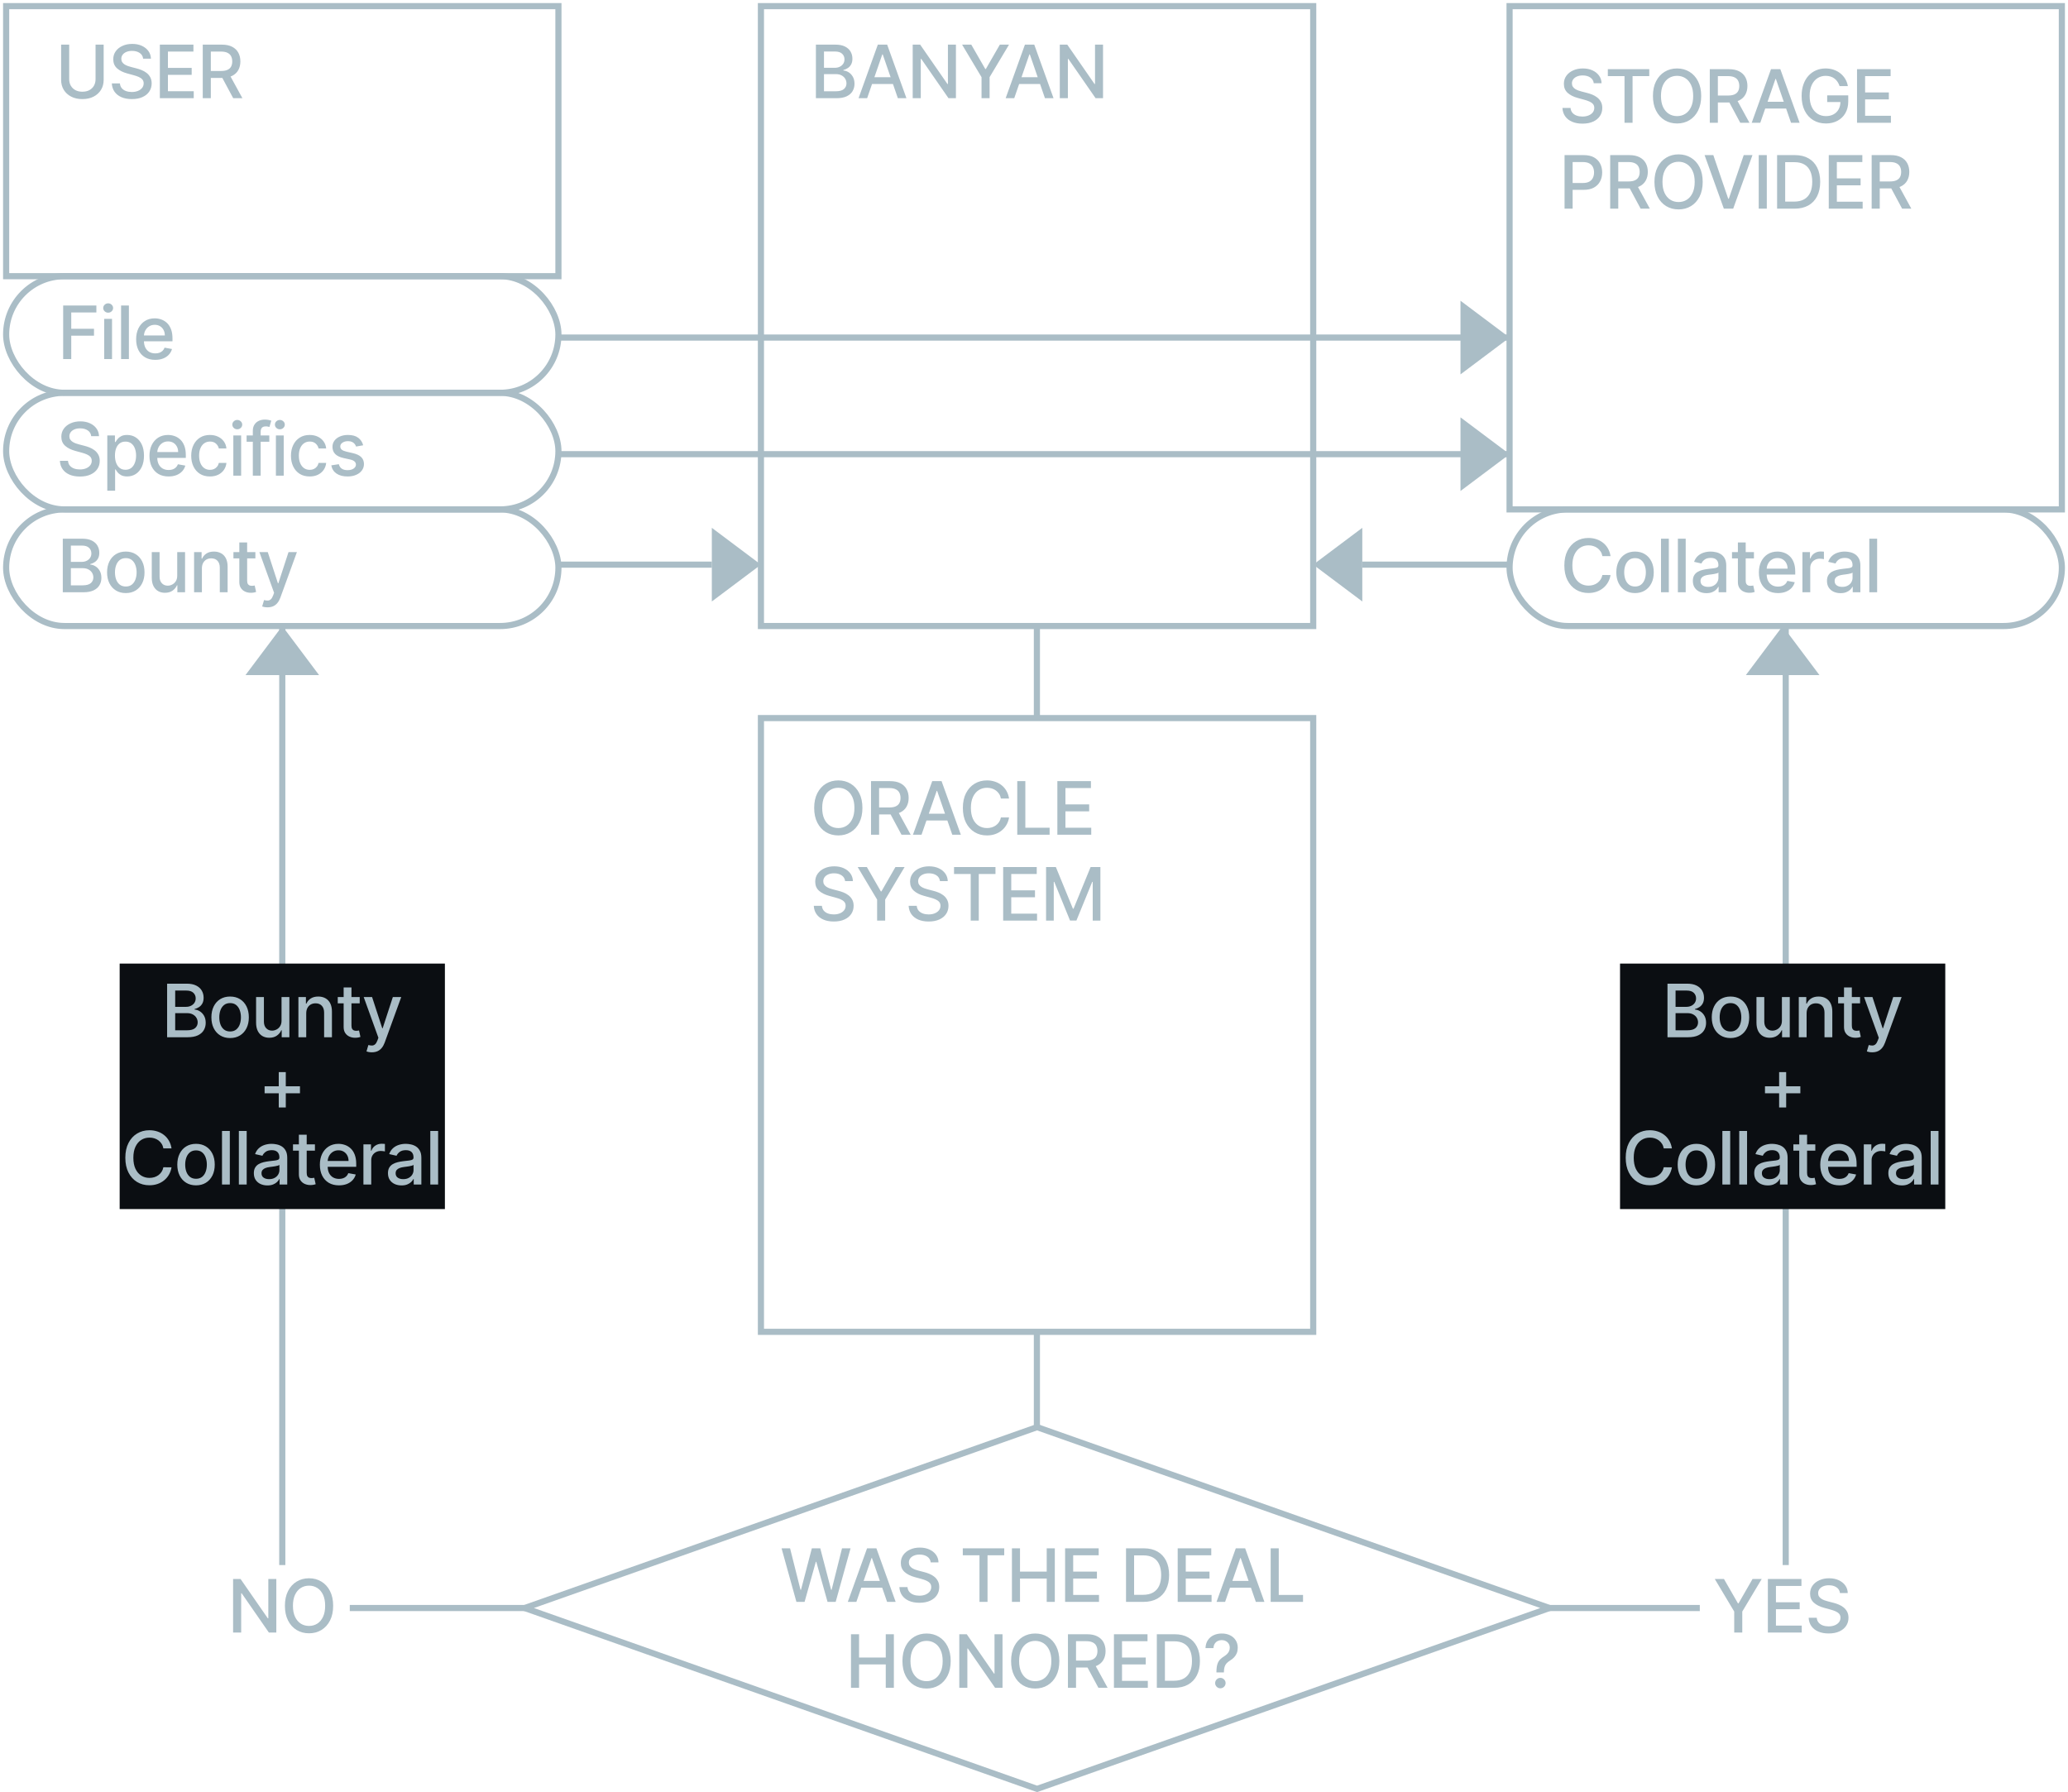 <svg width="337" height="292" viewBox="0 0 337 292" fill="none" xmlns="http://www.w3.org/2000/svg">
<path d="M15.571 7.273H16.892V13.013C16.892 13.624 16.749 14.165 16.462 14.636C16.175 15.105 15.771 15.474 15.251 15.744C14.732 16.011 14.122 16.145 13.423 16.145C12.727 16.145 12.119 16.011 11.599 15.744C11.079 15.474 10.676 15.105 10.389 14.636C10.102 14.165 9.959 13.624 9.959 13.013V7.273H11.276V12.906C11.276 13.301 11.362 13.652 11.536 13.959C11.712 14.266 11.96 14.507 12.281 14.683C12.602 14.857 12.983 14.943 13.423 14.943C13.867 14.943 14.249 14.857 14.57 14.683C14.893 14.507 15.141 14.266 15.311 13.959C15.484 13.652 15.571 13.301 15.571 12.906V7.273ZM23.326 9.565C23.281 9.162 23.093 8.849 22.764 8.628C22.434 8.403 22.02 8.291 21.52 8.291C21.162 8.291 20.852 8.348 20.591 8.462C20.329 8.572 20.126 8.726 19.981 8.922C19.839 9.115 19.768 9.335 19.768 9.582C19.768 9.79 19.817 9.969 19.913 10.119C20.012 10.27 20.142 10.396 20.301 10.499C20.463 10.598 20.636 10.682 20.821 10.75C21.005 10.815 21.183 10.869 21.353 10.912L22.206 11.133C22.484 11.202 22.77 11.294 23.062 11.411C23.355 11.527 23.626 11.68 23.876 11.871C24.126 12.061 24.328 12.297 24.481 12.578C24.637 12.859 24.716 13.196 24.716 13.588C24.716 14.082 24.588 14.521 24.332 14.905C24.079 15.288 23.711 15.591 23.228 15.812C22.748 16.034 22.167 16.145 21.485 16.145C20.832 16.145 20.267 16.041 19.79 15.834C19.312 15.626 18.939 15.332 18.669 14.952C18.399 14.568 18.25 14.114 18.221 13.588H19.542C19.568 13.903 19.67 14.166 19.849 14.376C20.031 14.584 20.262 14.739 20.544 14.841C20.828 14.94 21.139 14.99 21.477 14.99C21.849 14.99 22.18 14.932 22.47 14.815C22.762 14.696 22.993 14.531 23.16 14.321C23.328 14.108 23.412 13.859 23.412 13.575C23.412 13.317 23.338 13.105 23.19 12.94C23.045 12.776 22.848 12.639 22.598 12.531C22.351 12.423 22.071 12.328 21.758 12.246L20.727 11.964C20.028 11.774 19.474 11.494 19.065 11.125C18.659 10.756 18.456 10.267 18.456 9.659C18.456 9.156 18.592 8.717 18.865 8.342C19.137 7.967 19.507 7.676 19.973 7.469C20.439 7.259 20.964 7.153 21.549 7.153C22.14 7.153 22.662 7.257 23.113 7.464C23.568 7.672 23.926 7.957 24.187 8.321C24.449 8.682 24.585 9.097 24.596 9.565H23.326ZM26.049 16V7.273H31.521V8.406H27.366V11.065H31.235V12.195H27.366V14.867H31.572V16H26.049ZM33.04 16V7.273H36.15C36.827 7.273 37.388 7.389 37.834 7.622C38.282 7.855 38.618 8.178 38.839 8.589C39.061 8.999 39.172 9.472 39.172 10.008C39.172 10.543 39.059 11.013 38.835 11.419C38.614 11.822 38.278 12.136 37.829 12.361C37.383 12.585 36.822 12.697 36.146 12.697H33.79V11.564H36.027C36.453 11.564 36.8 11.503 37.067 11.381C37.337 11.258 37.534 11.081 37.659 10.848C37.784 10.615 37.846 10.335 37.846 10.008C37.846 9.679 37.782 9.393 37.655 9.152C37.53 8.911 37.332 8.726 37.062 8.598C36.795 8.467 36.444 8.402 36.01 8.402H34.356V16H33.04ZM37.348 12.062L39.504 16H38.004L35.89 12.062H37.348Z" fill="#AABDC6"/>
<rect x="1" y="1" width="90" height="44" stroke="#AABDC6"/>
<path d="M259.719 13.565C259.673 13.162 259.486 12.849 259.156 12.628C258.827 12.403 258.412 12.291 257.912 12.291C257.554 12.291 257.244 12.348 256.983 12.462C256.722 12.572 256.518 12.726 256.374 12.922C256.232 13.115 256.161 13.335 256.161 13.582C256.161 13.79 256.209 13.969 256.305 14.119C256.405 14.27 256.534 14.396 256.693 14.499C256.855 14.598 257.028 14.682 257.213 14.75C257.398 14.815 257.575 14.869 257.746 14.912L258.598 15.133C258.876 15.202 259.162 15.294 259.455 15.411C259.747 15.527 260.018 15.68 260.268 15.871C260.518 16.061 260.72 16.297 260.874 16.578C261.03 16.859 261.108 17.196 261.108 17.588C261.108 18.082 260.98 18.521 260.724 18.905C260.472 19.288 260.104 19.591 259.621 19.812C259.141 20.034 258.56 20.145 257.878 20.145C257.224 20.145 256.659 20.041 256.182 19.834C255.705 19.626 255.331 19.332 255.061 18.952C254.791 18.568 254.642 18.114 254.614 17.588H255.935C255.96 17.903 256.063 18.166 256.241 18.376C256.423 18.584 256.655 18.739 256.936 18.841C257.22 18.94 257.531 18.99 257.869 18.99C258.241 18.99 258.572 18.932 258.862 18.815C259.155 18.696 259.385 18.531 259.553 18.321C259.72 18.108 259.804 17.859 259.804 17.575C259.804 17.317 259.73 17.105 259.582 16.94C259.438 16.776 259.24 16.639 258.99 16.531C258.743 16.423 258.463 16.328 258.151 16.246L257.119 15.964C256.42 15.774 255.866 15.494 255.457 15.125C255.051 14.756 254.848 14.267 254.848 13.659C254.848 13.156 254.984 12.717 255.257 12.342C255.53 11.967 255.899 11.676 256.365 11.469C256.831 11.258 257.357 11.153 257.942 11.153C258.533 11.153 259.054 11.257 259.506 11.464C259.96 11.672 260.318 11.957 260.58 12.321C260.841 12.682 260.977 13.097 260.989 13.565H259.719ZM262.011 12.406V11.273H268.765V12.406H266.042V20H264.73V12.406H262.011ZM277.224 15.636C277.224 16.568 277.053 17.369 276.712 18.04C276.372 18.707 275.904 19.222 275.31 19.582C274.72 19.94 274.048 20.119 273.295 20.119C272.539 20.119 271.864 19.94 271.271 19.582C270.68 19.222 270.214 18.706 269.873 18.035C269.532 17.365 269.362 16.565 269.362 15.636C269.362 14.704 269.532 13.905 269.873 13.237C270.214 12.567 270.68 12.053 271.271 11.695C271.864 11.334 272.539 11.153 273.295 11.153C274.048 11.153 274.72 11.334 275.31 11.695C275.904 12.053 276.372 12.567 276.712 13.237C277.053 13.905 277.224 14.704 277.224 15.636ZM275.92 15.636C275.92 14.926 275.805 14.328 275.575 13.842C275.347 13.354 275.035 12.984 274.637 12.734C274.242 12.482 273.795 12.355 273.295 12.355C272.792 12.355 272.343 12.482 271.948 12.734C271.553 12.984 271.241 13.354 271.011 13.842C270.783 14.328 270.67 14.926 270.67 15.636C270.67 16.347 270.783 16.946 271.011 17.435C271.241 17.921 271.553 18.29 271.948 18.543C272.343 18.793 272.792 18.918 273.295 18.918C273.795 18.918 274.242 18.793 274.637 18.543C275.035 18.29 275.347 17.921 275.575 17.435C275.805 16.946 275.92 16.347 275.92 15.636ZM278.626 20V11.273H281.736C282.412 11.273 282.974 11.389 283.42 11.622C283.868 11.855 284.204 12.178 284.425 12.589C284.647 12.999 284.758 13.472 284.758 14.008C284.758 14.543 284.645 15.013 284.421 15.419C284.199 15.822 283.864 16.136 283.415 16.361C282.969 16.585 282.408 16.697 281.732 16.697H279.376V15.564H281.613C282.039 15.564 282.385 15.503 282.653 15.381C282.922 15.258 283.12 15.081 283.245 14.848C283.37 14.615 283.432 14.335 283.432 14.008C283.432 13.679 283.368 13.393 283.241 13.152C283.116 12.911 282.918 12.726 282.648 12.598C282.381 12.467 282.03 12.402 281.596 12.402H279.942V20H278.626ZM282.934 16.062L285.09 20H283.59L281.476 16.062H282.934ZM286.857 20H285.459L288.6 11.273H290.121L293.262 20H291.864L289.397 12.858H289.329L286.857 20ZM287.091 16.582H291.626V17.69H287.091V16.582ZM299.778 14.03C299.696 13.771 299.585 13.54 299.446 13.335C299.31 13.128 299.146 12.952 298.956 12.807C298.766 12.659 298.548 12.547 298.304 12.47C298.062 12.393 297.797 12.355 297.507 12.355C297.016 12.355 296.572 12.482 296.177 12.734C295.783 12.987 295.47 13.358 295.24 13.847C295.013 14.332 294.899 14.928 294.899 15.632C294.899 16.34 295.014 16.938 295.244 17.426C295.474 17.915 295.79 18.285 296.19 18.538C296.591 18.791 297.047 18.918 297.558 18.918C298.033 18.918 298.446 18.821 298.798 18.628C299.153 18.435 299.427 18.162 299.621 17.81C299.817 17.454 299.915 17.037 299.915 16.557L300.256 16.621H297.758V15.534H301.189V16.527C301.189 17.26 301.033 17.896 300.72 18.436C300.41 18.973 299.981 19.388 299.433 19.68C298.888 19.973 298.263 20.119 297.558 20.119C296.768 20.119 296.075 19.938 295.479 19.574C294.885 19.21 294.422 18.695 294.089 18.027C293.757 17.357 293.591 16.561 293.591 15.641C293.591 14.945 293.687 14.32 293.881 13.766C294.074 13.212 294.345 12.742 294.695 12.355C295.047 11.966 295.46 11.669 295.935 11.464C296.412 11.257 296.933 11.153 297.499 11.153C297.97 11.153 298.409 11.223 298.815 11.362C299.224 11.501 299.588 11.699 299.906 11.954C300.227 12.21 300.493 12.514 300.703 12.867C300.913 13.216 301.055 13.604 301.129 14.03H299.778ZM302.62 20V11.273H308.092V12.406H303.937V15.065H307.806V16.195H303.937V18.866H308.143V20H302.62ZM254.959 34V25.273H258.07C258.749 25.273 259.311 25.396 259.757 25.643C260.203 25.891 260.537 26.229 260.759 26.658C260.98 27.084 261.091 27.564 261.091 28.098C261.091 28.635 260.979 29.118 260.754 29.547C260.533 29.973 260.197 30.311 259.749 30.561C259.303 30.808 258.741 30.932 258.065 30.932H255.926V29.815H257.946C258.375 29.815 258.723 29.741 258.99 29.594C259.257 29.443 259.453 29.239 259.578 28.98C259.703 28.722 259.766 28.428 259.766 28.098C259.766 27.768 259.703 27.476 259.578 27.22C259.453 26.965 259.256 26.764 258.986 26.619C258.719 26.474 258.366 26.402 257.929 26.402H256.276V34H254.959ZM262.395 34V25.273H265.505C266.182 25.273 266.743 25.389 267.189 25.622C267.637 25.855 267.973 26.178 268.194 26.59C268.416 26.999 268.527 27.472 268.527 28.009C268.527 28.543 268.414 29.013 268.19 29.419C267.968 29.822 267.633 30.136 267.184 30.361C266.738 30.585 266.177 30.697 265.501 30.697H263.145V29.564H265.382C265.808 29.564 266.155 29.503 266.422 29.381C266.691 29.259 266.889 29.081 267.014 28.848C267.139 28.615 267.201 28.335 267.201 28.009C267.201 27.679 267.137 27.393 267.01 27.152C266.885 26.91 266.687 26.726 266.417 26.598C266.15 26.467 265.799 26.402 265.365 26.402H263.711V34H262.395ZM266.703 30.062L268.859 34H267.359L265.245 30.062H266.703ZM277.47 29.636C277.47 30.568 277.299 31.369 276.959 32.04C276.618 32.707 276.15 33.222 275.557 33.582C274.966 33.94 274.294 34.119 273.541 34.119C272.785 34.119 272.111 33.94 271.517 33.582C270.926 33.222 270.46 32.706 270.119 32.035C269.778 31.365 269.608 30.565 269.608 29.636C269.608 28.704 269.778 27.905 270.119 27.237C270.46 26.567 270.926 26.053 271.517 25.695C272.111 25.334 272.785 25.153 273.541 25.153C274.294 25.153 274.966 25.334 275.557 25.695C276.15 26.053 276.618 26.567 276.959 27.237C277.299 27.905 277.47 28.704 277.47 29.636ZM276.166 29.636C276.166 28.926 276.051 28.328 275.821 27.842C275.594 27.354 275.281 26.984 274.883 26.734C274.488 26.482 274.041 26.355 273.541 26.355C273.038 26.355 272.589 26.482 272.194 26.734C271.799 26.984 271.487 27.354 271.257 27.842C271.03 28.328 270.916 28.926 270.916 29.636C270.916 30.347 271.03 30.946 271.257 31.435C271.487 31.921 271.799 32.29 272.194 32.543C272.589 32.793 273.038 32.918 273.541 32.918C274.041 32.918 274.488 32.793 274.883 32.543C275.281 32.29 275.594 31.921 275.821 31.435C276.051 30.946 276.166 30.347 276.166 29.636ZM279.201 25.273L281.63 32.381H281.728L284.157 25.273H285.58L282.439 34H280.918L277.778 25.273H279.201ZM287.917 25.273V34H286.6V25.273H287.917ZM292.42 34H289.595V25.273H292.51C293.365 25.273 294.099 25.447 294.713 25.797C295.326 26.143 295.796 26.642 296.123 27.293C296.453 27.94 296.617 28.717 296.617 29.624C296.617 30.533 296.451 31.314 296.119 31.967C295.789 32.621 295.312 33.124 294.687 33.476C294.062 33.825 293.306 34 292.42 34ZM290.912 32.849H292.348C293.012 32.849 293.565 32.724 294.005 32.474C294.446 32.222 294.775 31.857 294.994 31.379C295.213 30.899 295.322 30.314 295.322 29.624C295.322 28.939 295.213 28.358 294.994 27.881C294.778 27.403 294.456 27.041 294.027 26.794C293.598 26.547 293.065 26.423 292.429 26.423H290.912V32.849ZM298.015 34V25.273H303.486V26.406H299.332V29.065H303.201V30.195H299.332V32.867H303.538V34H298.015ZM305.005 34V25.273H308.116C308.792 25.273 309.353 25.389 309.799 25.622C310.248 25.855 310.583 26.178 310.805 26.59C311.027 26.999 311.137 27.472 311.137 28.009C311.137 28.543 311.025 29.013 310.801 29.419C310.579 29.822 310.244 30.136 309.795 30.361C309.349 30.585 308.788 30.697 308.112 30.697H305.755V29.564H307.993C308.419 29.564 308.765 29.503 309.032 29.381C309.302 29.259 309.5 29.081 309.625 28.848C309.75 28.615 309.812 28.335 309.812 28.009C309.812 27.679 309.748 27.393 309.62 27.152C309.495 26.91 309.298 26.726 309.028 26.598C308.761 26.467 308.41 26.402 307.976 26.402H306.322V34H305.005ZM309.314 30.062L311.47 34H309.97L307.856 30.062H309.314Z" fill="#AABDC6"/>
<rect x="246" y="1" width="90" height="82" stroke="#AABDC6"/>
<path d="M132.959 16V7.273H136.155C136.774 7.273 137.287 7.375 137.693 7.58C138.099 7.781 138.403 8.055 138.605 8.402C138.807 8.746 138.908 9.134 138.908 9.565C138.908 9.929 138.841 10.236 138.707 10.486C138.574 10.733 138.395 10.932 138.17 11.082C137.949 11.23 137.705 11.338 137.438 11.406V11.492C137.727 11.506 138.01 11.599 138.286 11.773C138.564 11.943 138.794 12.186 138.976 12.501C139.158 12.817 139.249 13.2 139.249 13.652C139.249 14.098 139.143 14.499 138.933 14.854C138.726 15.206 138.405 15.486 137.97 15.693C137.536 15.898 136.98 16 136.304 16H132.959ZM134.276 14.871H136.176C136.807 14.871 137.259 14.749 137.531 14.504C137.804 14.26 137.94 13.954 137.94 13.588C137.94 13.312 137.871 13.06 137.732 12.829C137.592 12.599 137.393 12.416 137.135 12.28C136.879 12.143 136.575 12.075 136.223 12.075H134.276V14.871ZM134.276 11.048H136.04C136.335 11.048 136.601 10.992 136.837 10.878C137.075 10.764 137.264 10.605 137.403 10.401C137.545 10.193 137.616 9.949 137.616 9.668C137.616 9.307 137.49 9.004 137.237 8.76C136.984 8.516 136.597 8.393 136.074 8.393H134.276V11.048ZM141.308 16H139.91L143.05 7.273H144.572L147.712 16H146.315L143.847 8.858H143.779L141.308 16ZM141.542 12.582H146.076V13.69H141.542V12.582ZM155.777 7.273V16H154.567L150.13 9.599H150.049V16H148.733V7.273H149.951L154.392 13.682H154.473V7.273H155.777ZM156.784 7.273H158.28L160.56 11.24H160.654L162.933 7.273H164.429L161.263 12.574V16H159.95V12.574L156.784 7.273ZM165.279 16H163.881L167.022 7.273H168.543L171.684 16H170.286L167.819 8.858H167.751L165.279 16ZM165.513 12.582H170.047V13.69H165.513V12.582ZM179.748 7.273V16H178.538L174.102 9.599H174.021V16H172.704V7.273H173.923L178.363 13.682H178.444V7.273H179.748Z" fill="#AABDC6"/>
<rect x="124" y="1" width="90" height="101" stroke="#AABDC6"/>
<path d="M140.54 131.636C140.54 132.568 140.369 133.369 140.028 134.04C139.688 134.707 139.22 135.222 138.626 135.582C138.036 135.94 137.364 136.119 136.611 136.119C135.855 136.119 135.18 135.94 134.587 135.582C133.996 135.222 133.53 134.706 133.189 134.036C132.848 133.365 132.678 132.565 132.678 131.636C132.678 130.705 132.848 129.905 133.189 129.237C133.53 128.567 133.996 128.053 134.587 127.695C135.18 127.334 135.855 127.153 136.611 127.153C137.364 127.153 138.036 127.334 138.626 127.695C139.22 128.053 139.688 128.567 140.028 129.237C140.369 129.905 140.54 130.705 140.54 131.636ZM139.236 131.636C139.236 130.926 139.121 130.328 138.891 129.842C138.663 129.354 138.351 128.984 137.953 128.734C137.558 128.482 137.111 128.355 136.611 128.355C136.108 128.355 135.659 128.482 135.264 128.734C134.869 128.984 134.557 129.354 134.327 129.842C134.099 130.328 133.986 130.926 133.986 131.636C133.986 132.347 134.099 132.946 134.327 133.435C134.557 133.92 134.869 134.29 135.264 134.543C135.659 134.793 136.108 134.918 136.611 134.918C137.111 134.918 137.558 134.793 137.953 134.543C138.351 134.29 138.663 133.92 138.891 133.435C139.121 132.946 139.236 132.347 139.236 131.636ZM141.941 136V127.273H145.052C145.728 127.273 146.289 127.389 146.735 127.622C147.184 127.855 147.52 128.178 147.741 128.589C147.963 128.999 148.074 129.472 148.074 130.009C148.074 130.543 147.961 131.013 147.737 131.419C147.515 131.822 147.18 132.136 146.731 132.361C146.285 132.585 145.724 132.697 145.048 132.697H142.691V131.564H144.929C145.355 131.564 145.701 131.503 145.968 131.381C146.238 131.259 146.436 131.081 146.561 130.848C146.686 130.615 146.748 130.335 146.748 130.009C146.748 129.679 146.684 129.393 146.557 129.152C146.432 128.911 146.234 128.726 145.964 128.598C145.697 128.467 145.346 128.402 144.912 128.402H143.258V136H141.941ZM146.25 132.062L148.406 136H146.906L144.792 132.062H146.25ZM150.173 136H148.775L151.916 127.273H153.437L156.578 136H155.18L152.713 128.858H152.645L150.173 136ZM150.407 132.582H154.942V133.69H150.407V132.582ZM164.437 130.111H163.107C163.056 129.827 162.961 129.577 162.822 129.361C162.682 129.145 162.512 128.962 162.31 128.811C162.108 128.661 161.883 128.547 161.633 128.47C161.385 128.393 161.123 128.355 160.844 128.355C160.341 128.355 159.891 128.482 159.493 128.734C159.099 128.987 158.786 129.358 158.556 129.847C158.329 130.335 158.215 130.932 158.215 131.636C158.215 132.347 158.329 132.946 158.556 133.435C158.786 133.923 159.1 134.293 159.498 134.543C159.895 134.793 160.343 134.918 160.84 134.918C161.116 134.918 161.377 134.881 161.624 134.807C161.874 134.73 162.1 134.618 162.302 134.47C162.503 134.322 162.674 134.142 162.813 133.929C162.955 133.713 163.053 133.466 163.107 133.188L164.437 133.192C164.366 133.621 164.228 134.016 164.023 134.376C163.822 134.734 163.562 135.044 163.243 135.305C162.928 135.564 162.567 135.764 162.161 135.906C161.755 136.048 161.312 136.119 160.831 136.119C160.076 136.119 159.403 135.94 158.812 135.582C158.221 135.222 157.755 134.706 157.414 134.036C157.076 133.365 156.907 132.565 156.907 131.636C156.907 130.705 157.077 129.905 157.418 129.237C157.759 128.567 158.225 128.053 158.816 127.695C159.407 127.334 160.079 127.153 160.831 127.153C161.295 127.153 161.726 127.22 162.127 127.354C162.53 127.484 162.893 127.678 163.214 127.933C163.535 128.186 163.8 128.496 164.01 128.862C164.221 129.226 164.363 129.642 164.437 130.111ZM165.772 136V127.273H167.089V134.866H171.044V136H165.772ZM172.306 136V127.273H177.777V128.406H173.622V131.065H177.492V132.195H173.622V134.866H177.828V136H172.306ZM137.719 143.565C137.673 143.162 137.486 142.849 137.156 142.628C136.827 142.403 136.412 142.291 135.912 142.291C135.554 142.291 135.244 142.348 134.983 142.462C134.722 142.572 134.518 142.726 134.374 142.922C134.232 143.115 134.161 143.335 134.161 143.582C134.161 143.79 134.209 143.969 134.305 144.119C134.405 144.27 134.534 144.396 134.693 144.499C134.855 144.598 135.028 144.682 135.213 144.75C135.398 144.815 135.575 144.869 135.746 144.912L136.598 145.134C136.876 145.202 137.162 145.294 137.455 145.411C137.747 145.527 138.018 145.68 138.268 145.871C138.518 146.061 138.72 146.297 138.874 146.578C139.03 146.859 139.108 147.196 139.108 147.588C139.108 148.082 138.98 148.521 138.724 148.905C138.472 149.288 138.104 149.591 137.621 149.812C137.141 150.034 136.56 150.145 135.878 150.145C135.224 150.145 134.659 150.041 134.182 149.834C133.705 149.626 133.331 149.332 133.061 148.952C132.791 148.568 132.642 148.114 132.614 147.588H133.935C133.96 147.903 134.063 148.166 134.241 148.376C134.423 148.584 134.655 148.739 134.936 148.841C135.22 148.94 135.531 148.99 135.869 148.99C136.241 148.99 136.572 148.932 136.862 148.815C137.155 148.696 137.385 148.531 137.553 148.321C137.72 148.108 137.804 147.859 137.804 147.575C137.804 147.317 137.73 147.105 137.582 146.94C137.438 146.776 137.24 146.639 136.99 146.531C136.743 146.423 136.463 146.328 136.151 146.246L135.119 145.964C134.42 145.774 133.866 145.494 133.457 145.125C133.051 144.756 132.848 144.267 132.848 143.659C132.848 143.156 132.984 142.717 133.257 142.342C133.53 141.967 133.899 141.676 134.365 141.469C134.831 141.259 135.357 141.153 135.942 141.153C136.533 141.153 137.054 141.257 137.506 141.464C137.96 141.672 138.318 141.957 138.58 142.321C138.841 142.682 138.977 143.097 138.989 143.565H137.719ZM139.768 141.273H141.264L143.544 145.24H143.637L145.917 141.273H147.413L144.247 146.574V150H142.934V146.574L139.768 141.273ZM153.176 143.565C153.131 143.162 152.943 142.849 152.614 142.628C152.284 142.403 151.869 142.291 151.369 142.291C151.011 142.291 150.702 142.348 150.44 142.462C150.179 142.572 149.976 142.726 149.831 142.922C149.689 143.115 149.618 143.335 149.618 143.582C149.618 143.79 149.666 143.969 149.763 144.119C149.862 144.27 149.992 144.396 150.151 144.499C150.313 144.598 150.486 144.682 150.671 144.75C150.855 144.815 151.033 144.869 151.203 144.912L152.056 145.134C152.334 145.202 152.619 145.294 152.912 145.411C153.205 145.527 153.476 145.68 153.726 145.871C153.976 146.061 154.178 146.297 154.331 146.578C154.487 146.859 154.565 147.196 154.565 147.588C154.565 148.082 154.438 148.521 154.182 148.905C153.929 149.288 153.561 149.591 153.078 149.812C152.598 150.034 152.017 150.145 151.335 150.145C150.682 150.145 150.117 150.041 149.639 149.834C149.162 149.626 148.788 149.332 148.519 148.952C148.249 148.568 148.1 148.114 148.071 147.588H149.392C149.418 147.903 149.52 148.166 149.699 148.376C149.881 148.584 150.112 148.739 150.394 148.841C150.678 148.94 150.989 148.99 151.327 148.99C151.699 148.99 152.03 148.932 152.32 148.815C152.612 148.696 152.842 148.531 153.01 148.321C153.178 148.108 153.261 147.859 153.261 147.575C153.261 147.317 153.188 147.105 153.04 146.94C152.895 146.776 152.698 146.639 152.448 146.531C152.2 146.423 151.921 146.328 151.608 146.246L150.577 145.964C149.878 145.774 149.324 145.494 148.915 145.125C148.509 144.756 148.306 144.267 148.306 143.659C148.306 143.156 148.442 142.717 148.715 142.342C148.987 141.967 149.357 141.676 149.823 141.469C150.288 141.259 150.814 141.153 151.399 141.153C151.99 141.153 152.511 141.257 152.963 141.464C153.418 141.672 153.776 141.957 154.037 142.321C154.298 142.682 154.435 143.097 154.446 143.565H153.176ZM155.469 142.406V141.273H162.223V142.406H159.5V150H158.187V142.406H155.469ZM163.475 150V141.273H168.947V142.406H164.792V145.065H168.661V146.195H164.792V148.866H168.998V150H163.475ZM170.466 141.273H172.064L174.842 148.057H174.945L177.723 141.273H179.321V150H178.068V143.685H177.987L175.413 149.987H174.374L171.8 143.68H171.719V150H170.466V141.273Z" fill="#AABDC6"/>
<rect x="124" y="117" width="90" height="100" stroke="#AABDC6"/>
<path d="M129.784 261L127.364 252.273H128.749L130.449 259.031H130.53L132.299 252.273H133.671L135.439 259.036H135.52L137.216 252.273H138.606L136.181 261H134.856L133.019 254.463H132.951L131.114 261H129.784ZM139.553 261H138.156L141.296 252.273H142.818L145.958 261H144.56L142.093 253.858H142.025L139.553 261ZM139.788 257.582H144.322V258.69H139.788V257.582ZM151.668 254.565C151.623 254.162 151.435 253.849 151.106 253.628C150.776 253.403 150.361 253.291 149.861 253.291C149.503 253.291 149.194 253.348 148.932 253.462C148.671 253.572 148.468 253.726 148.323 253.922C148.181 254.115 148.11 254.335 148.11 254.582C148.11 254.79 148.158 254.969 148.255 255.119C148.354 255.27 148.483 255.396 148.643 255.499C148.804 255.598 148.978 255.682 149.162 255.75C149.347 255.815 149.525 255.869 149.695 255.912L150.547 256.134C150.826 256.202 151.111 256.294 151.404 256.411C151.697 256.527 151.968 256.68 152.218 256.871C152.468 257.061 152.67 257.297 152.823 257.578C152.979 257.859 153.057 258.196 153.057 258.588C153.057 259.082 152.929 259.521 152.674 259.905C152.421 260.288 152.053 260.591 151.57 260.812C151.09 261.034 150.509 261.145 149.827 261.145C149.174 261.145 148.608 261.041 148.131 260.834C147.654 260.626 147.28 260.332 147.01 259.952C146.741 259.568 146.591 259.114 146.563 258.588H147.884C147.91 258.903 148.012 259.166 148.191 259.376C148.373 259.584 148.604 259.739 148.885 259.841C149.17 259.94 149.481 259.99 149.819 259.99C150.191 259.99 150.522 259.932 150.812 259.815C151.104 259.696 151.334 259.531 151.502 259.321C151.67 259.108 151.753 258.859 151.753 258.575C151.753 258.317 151.679 258.105 151.532 257.94C151.387 257.776 151.189 257.639 150.939 257.531C150.692 257.423 150.412 257.328 150.1 257.246L149.069 256.964C148.37 256.774 147.816 256.494 147.407 256.125C147.001 255.756 146.797 255.267 146.797 254.659C146.797 254.156 146.934 253.717 147.206 253.342C147.479 252.967 147.849 252.676 148.314 252.469C148.78 252.259 149.306 252.153 149.891 252.153C150.482 252.153 151.003 252.257 151.455 252.464C151.91 252.672 152.268 252.957 152.529 253.321C152.79 253.682 152.927 254.097 152.938 254.565H151.668ZM156.896 253.406V252.273H163.65V253.406H160.927V261H159.615V253.406H156.896ZM164.903 261V252.273H166.22V256.065H170.571V252.273H171.892V261H170.571V257.195H166.22V261H164.903ZM173.569 261V252.273H179.041V253.406H174.886V256.065H178.755V257.195H174.886V259.866H179.092V261H173.569ZM186.321 261H183.496V252.273H186.41C187.265 252.273 188 252.447 188.613 252.797C189.227 253.143 189.697 253.642 190.024 254.293C190.353 254.94 190.518 255.717 190.518 256.624C190.518 257.533 190.352 258.314 190.02 258.967C189.69 259.621 189.213 260.124 188.588 260.476C187.963 260.825 187.207 261 186.321 261ZM184.812 259.849H186.248C186.913 259.849 187.466 259.724 187.906 259.474C188.346 259.222 188.676 258.857 188.895 258.379C189.113 257.899 189.223 257.314 189.223 256.624C189.223 255.939 189.113 255.358 188.895 254.881C188.679 254.403 188.356 254.041 187.927 253.794C187.498 253.547 186.966 253.423 186.329 253.423H184.812V259.849ZM191.916 261V252.273H197.387V253.406H193.232V256.065H197.102V257.195H193.232V259.866H197.438V261H191.916ZM199.643 261H198.246L201.386 252.273H202.908L206.048 261H204.65L202.183 253.858H202.115L199.643 261ZM199.878 257.582H204.412V258.69H199.878V257.582ZM207.068 261V252.273H208.385V259.866H212.34V261H207.068ZM138.676 275V266.273H139.993V270.065H144.343V266.273H145.664V275H144.343V271.195H139.993V275H138.676ZM154.923 270.636C154.923 271.568 154.753 272.369 154.412 273.04C154.071 273.707 153.603 274.222 153.01 274.582C152.419 274.94 151.747 275.119 150.994 275.119C150.238 275.119 149.564 274.94 148.97 274.582C148.379 274.222 147.913 273.706 147.572 273.036C147.231 272.365 147.061 271.565 147.061 270.636C147.061 269.705 147.231 268.905 147.572 268.237C147.913 267.567 148.379 267.053 148.97 266.695C149.564 266.334 150.238 266.153 150.994 266.153C151.747 266.153 152.419 266.334 153.01 266.695C153.603 267.053 154.071 267.567 154.412 268.237C154.753 268.905 154.923 269.705 154.923 270.636ZM153.619 270.636C153.619 269.926 153.504 269.328 153.274 268.842C153.047 268.354 152.734 267.984 152.336 267.734C151.941 267.482 151.494 267.355 150.994 267.355C150.491 267.355 150.042 267.482 149.647 267.734C149.253 267.984 148.94 268.354 148.71 268.842C148.483 269.328 148.369 269.926 148.369 270.636C148.369 271.347 148.483 271.946 148.71 272.435C148.94 272.92 149.253 273.29 149.647 273.543C150.042 273.793 150.491 273.918 150.994 273.918C151.494 273.918 151.941 273.793 152.336 273.543C152.734 273.29 153.047 272.92 153.274 272.435C153.504 271.946 153.619 271.347 153.619 270.636ZM163.369 266.273V275H162.158L157.722 268.599H157.641V275H156.325V266.273H157.543L161.984 272.682H162.065V266.273H163.369ZM172.63 270.636C172.63 271.568 172.46 272.369 172.119 273.04C171.778 273.707 171.311 274.222 170.717 274.582C170.126 274.94 169.454 275.119 168.702 275.119C167.946 275.119 167.271 274.94 166.677 274.582C166.086 274.222 165.621 273.706 165.28 273.036C164.939 272.365 164.768 271.565 164.768 270.636C164.768 269.705 164.939 268.905 165.28 268.237C165.621 267.567 166.086 267.053 166.677 266.695C167.271 266.334 167.946 266.153 168.702 266.153C169.454 266.153 170.126 266.334 170.717 266.695C171.311 267.053 171.778 267.567 172.119 268.237C172.46 268.905 172.63 269.705 172.63 270.636ZM171.327 270.636C171.327 269.926 171.211 269.328 170.981 268.842C170.754 268.354 170.442 267.984 170.044 267.734C169.649 267.482 169.202 267.355 168.702 267.355C168.199 267.355 167.75 267.482 167.355 267.734C166.96 267.984 166.648 268.354 166.417 268.842C166.19 269.328 166.077 269.926 166.077 270.636C166.077 271.347 166.19 271.946 166.417 272.435C166.648 272.92 166.96 273.29 167.355 273.543C167.75 273.793 168.199 273.918 168.702 273.918C169.202 273.918 169.649 273.793 170.044 273.543C170.442 273.29 170.754 272.92 170.981 272.435C171.211 271.946 171.327 271.347 171.327 270.636ZM174.032 275V266.273H177.143C177.819 266.273 178.38 266.389 178.826 266.622C179.275 266.855 179.61 267.178 179.832 267.589C180.053 267.999 180.164 268.472 180.164 269.009C180.164 269.543 180.052 270.013 179.828 270.419C179.606 270.822 179.271 271.136 178.822 271.361C178.376 271.585 177.815 271.697 177.139 271.697H174.782V270.564H177.019C177.446 270.564 177.792 270.503 178.059 270.381C178.329 270.259 178.526 270.081 178.651 269.848C178.776 269.615 178.839 269.335 178.839 269.009C178.839 268.679 178.775 268.393 178.647 268.152C178.522 267.911 178.325 267.726 178.055 267.598C177.788 267.467 177.437 267.402 177.002 267.402H175.349V275H174.032ZM178.34 271.062L180.497 275H178.997L176.883 271.062H178.34ZM181.527 275V266.273H186.998V267.406H182.843V270.065H186.713V271.195H182.843V273.866H187.049V275H181.527ZM191.342 275H188.517V266.273H191.432C192.287 266.273 193.021 266.447 193.635 266.797C194.249 267.143 194.719 267.642 195.045 268.293C195.375 268.94 195.54 269.717 195.54 270.624C195.54 271.533 195.374 272.314 195.041 272.967C194.712 273.621 194.234 274.124 193.609 274.476C192.984 274.825 192.229 275 191.342 275ZM189.834 273.849H191.27C191.935 273.849 192.487 273.724 192.928 273.474C193.368 273.222 193.697 272.857 193.916 272.379C194.135 271.899 194.244 271.314 194.244 270.624C194.244 269.939 194.135 269.358 193.916 268.881C193.7 268.403 193.378 268.041 192.949 267.794C192.52 267.547 191.987 267.423 191.351 267.423H189.834V273.849ZM198.228 272.49V272.409C198.234 271.881 198.287 271.46 198.386 271.148C198.488 270.835 198.633 270.582 198.821 270.389C199.008 270.196 199.234 270.02 199.498 269.861C199.669 269.753 199.822 269.632 199.958 269.499C200.095 269.365 200.203 269.212 200.282 269.038C200.362 268.865 200.402 268.673 200.402 268.463C200.402 268.21 200.342 267.991 200.223 267.807C200.103 267.622 199.944 267.48 199.745 267.381C199.549 267.278 199.331 267.227 199.089 267.227C198.87 267.227 198.662 267.273 198.463 267.364C198.264 267.455 198.099 267.597 197.968 267.79C197.838 267.98 197.762 268.226 197.743 268.527H196.447C196.467 268.016 196.596 267.584 196.835 267.232C197.074 266.876 197.389 266.608 197.781 266.426C198.176 266.244 198.612 266.153 199.089 266.153C199.612 266.153 200.069 266.251 200.461 266.447C200.853 266.641 201.157 266.912 201.373 267.261C201.592 267.608 201.701 268.013 201.701 268.476C201.701 268.794 201.652 269.081 201.552 269.337C201.453 269.589 201.311 269.815 201.126 270.014C200.944 270.213 200.726 270.389 200.47 270.543C200.228 270.693 200.032 270.849 199.882 271.011C199.734 271.173 199.626 271.365 199.558 271.587C199.49 271.808 199.453 272.082 199.447 272.409V272.49H198.228ZM198.872 275.081C198.639 275.081 198.439 274.999 198.271 274.834C198.103 274.666 198.02 274.464 198.02 274.229C198.02 273.996 198.103 273.797 198.271 273.632C198.439 273.464 198.639 273.381 198.872 273.381C199.102 273.381 199.301 273.464 199.468 273.632C199.639 273.797 199.724 273.996 199.724 274.229C199.724 274.385 199.684 274.528 199.605 274.659C199.528 274.787 199.426 274.889 199.298 274.966C199.17 275.043 199.028 275.081 198.872 275.081Z" fill="#AABDC6"/>
<path d="M45.029 257.273V266H43.819L39.383 259.599H39.302V266H37.985V257.273H39.204L43.644 263.682H43.725V257.273H45.029ZM54.291 261.636C54.291 262.568 54.12 263.369 53.779 264.04C53.439 264.707 52.971 265.222 52.377 265.582C51.787 265.94 51.115 266.119 50.362 266.119C49.606 266.119 48.931 265.94 48.338 265.582C47.747 265.222 47.281 264.706 46.94 264.036C46.599 263.365 46.429 262.565 46.429 261.636C46.429 260.705 46.599 259.905 46.94 259.237C47.281 258.567 47.747 258.053 48.338 257.695C48.931 257.334 49.606 257.153 50.362 257.153C51.115 257.153 51.787 257.334 52.377 257.695C52.971 258.053 53.439 258.567 53.779 259.237C54.12 259.905 54.291 260.705 54.291 261.636ZM52.987 261.636C52.987 260.926 52.872 260.328 52.642 259.842C52.414 259.354 52.102 258.984 51.704 258.734C51.309 258.482 50.862 258.355 50.362 258.355C49.859 258.355 49.41 258.482 49.015 258.734C48.62 258.984 48.308 259.354 48.078 259.842C47.85 260.328 47.737 260.926 47.737 261.636C47.737 262.347 47.85 262.946 48.078 263.435C48.308 263.92 48.62 264.29 49.015 264.543C49.41 264.793 49.859 264.918 50.362 264.918C50.862 264.918 51.309 264.793 51.704 264.543C52.102 264.29 52.414 263.92 52.642 263.435C52.872 262.946 52.987 262.347 52.987 261.636Z" fill="#AABDC6"/>
<path d="M279.442 257.273H280.937L283.217 261.24H283.311L285.591 257.273H287.086L283.92 262.574V266H282.608V262.574L279.442 257.273ZM288.09 266V257.273H293.561V258.406H289.406V261.065H293.276V262.195H289.406V264.866H293.612V266H288.09ZM299.84 259.565C299.795 259.162 299.607 258.849 299.278 258.628C298.948 258.403 298.533 258.291 298.033 258.291C297.675 258.291 297.366 258.348 297.104 258.462C296.843 258.572 296.64 258.726 296.495 258.922C296.353 259.115 296.282 259.335 296.282 259.582C296.282 259.79 296.33 259.969 296.427 260.119C296.526 260.27 296.655 260.396 296.815 260.499C296.976 260.598 297.15 260.682 297.334 260.75C297.519 260.815 297.697 260.869 297.867 260.912L298.719 261.134C298.998 261.202 299.283 261.294 299.576 261.411C299.868 261.527 300.14 261.68 300.39 261.871C300.64 262.061 300.841 262.297 300.995 262.578C301.151 262.859 301.229 263.196 301.229 263.588C301.229 264.082 301.101 264.521 300.846 264.905C300.593 265.288 300.225 265.591 299.742 265.812C299.262 266.034 298.681 266.145 297.999 266.145C297.346 266.145 296.78 266.041 296.303 265.834C295.826 265.626 295.452 265.332 295.182 264.952C294.913 264.568 294.763 264.114 294.735 263.588H296.056C296.082 263.903 296.184 264.166 296.363 264.376C296.545 264.584 296.776 264.739 297.057 264.841C297.341 264.94 297.653 264.99 297.991 264.99C298.363 264.99 298.694 264.932 298.984 264.815C299.276 264.696 299.506 264.531 299.674 264.321C299.841 264.108 299.925 263.859 299.925 263.575C299.925 263.317 299.851 263.105 299.704 262.94C299.559 262.776 299.361 262.639 299.111 262.531C298.864 262.423 298.584 262.328 298.272 262.246L297.241 261.964C296.542 261.774 295.988 261.494 295.579 261.125C295.172 260.756 294.969 260.267 294.969 259.659C294.969 259.156 295.106 258.717 295.378 258.342C295.651 257.967 296.02 257.676 296.486 257.469C296.952 257.259 297.478 257.153 298.063 257.153C298.654 257.153 299.175 257.257 299.627 257.464C300.082 257.672 300.44 257.957 300.701 258.321C300.962 258.682 301.099 259.097 301.11 259.565H299.84Z" fill="#AABDC6"/>
<path d="M14.864 71.065C14.819 70.662 14.631 70.349 14.302 70.128C13.972 69.903 13.557 69.791 13.057 69.791C12.7 69.791 12.39 69.848 12.129 69.962C11.867 70.072 11.664 70.226 11.519 70.422C11.377 70.615 11.306 70.835 11.306 71.082C11.306 71.29 11.354 71.469 11.451 71.619C11.55 71.77 11.68 71.896 11.839 71.999C12.001 72.098 12.174 72.182 12.359 72.25C12.543 72.315 12.721 72.369 12.891 72.412L13.744 72.633C14.022 72.702 14.307 72.794 14.6 72.91C14.893 73.027 15.164 73.18 15.414 73.371C15.664 73.561 15.866 73.797 16.019 74.078C16.175 74.359 16.253 74.696 16.253 75.088C16.253 75.582 16.126 76.021 15.87 76.405C15.617 76.788 15.249 77.091 14.766 77.312C14.286 77.534 13.705 77.645 13.023 77.645C12.37 77.645 11.805 77.541 11.327 77.334C10.85 77.126 10.476 76.832 10.207 76.452C9.937 76.068 9.788 75.614 9.759 75.088H11.08C11.106 75.403 11.208 75.666 11.387 75.876C11.569 76.084 11.8 76.239 12.082 76.341C12.366 76.44 12.677 76.49 13.015 76.49C13.387 76.49 13.718 76.432 14.008 76.315C14.3 76.196 14.53 76.031 14.698 75.821C14.866 75.608 14.95 75.359 14.95 75.075C14.95 74.817 14.876 74.605 14.728 74.44C14.583 74.276 14.386 74.139 14.136 74.031C13.888 73.923 13.609 73.828 13.296 73.746L12.265 73.465C11.566 73.274 11.012 72.994 10.603 72.625C10.197 72.256 9.994 71.767 9.994 71.159C9.994 70.656 10.13 70.217 10.403 69.842C10.675 69.467 11.045 69.176 11.511 68.969C11.976 68.758 12.502 68.653 13.087 68.653C13.678 68.653 14.2 68.757 14.651 68.965C15.106 69.172 15.464 69.457 15.725 69.821C15.986 70.182 16.123 70.597 16.134 71.065H14.864ZM17.485 79.954V70.954H18.729V72.016H18.836C18.91 71.879 19.016 71.722 19.155 71.543C19.294 71.364 19.488 71.207 19.735 71.074C19.982 70.938 20.309 70.869 20.715 70.869C21.243 70.869 21.715 71.003 22.13 71.27C22.544 71.537 22.87 71.922 23.105 72.425C23.344 72.928 23.463 73.533 23.463 74.24C23.463 74.947 23.346 75.554 23.11 76.06C22.874 76.562 22.55 76.95 22.138 77.223C21.726 77.493 21.256 77.628 20.728 77.628C20.33 77.628 20.005 77.561 19.752 77.428C19.502 77.294 19.306 77.138 19.164 76.959C19.022 76.78 18.912 76.621 18.836 76.481H18.759V79.954H17.485ZM18.733 74.227C18.733 74.688 18.8 75.091 18.934 75.438C19.067 75.784 19.26 76.055 19.513 76.251C19.766 76.445 20.076 76.541 20.442 76.541C20.823 76.541 21.141 76.44 21.397 76.239C21.652 76.034 21.846 75.757 21.976 75.408C22.11 75.058 22.177 74.665 22.177 74.227C22.177 73.796 22.111 73.408 21.98 73.064C21.853 72.72 21.66 72.449 21.401 72.25C21.145 72.051 20.826 71.952 20.442 71.952C20.073 71.952 19.76 72.047 19.505 72.237C19.252 72.428 19.06 72.693 18.929 73.034C18.799 73.375 18.733 73.773 18.733 74.227ZM27.472 77.632C26.827 77.632 26.272 77.494 25.806 77.219C25.343 76.94 24.985 76.55 24.732 76.047C24.482 75.541 24.357 74.949 24.357 74.27C24.357 73.599 24.482 73.008 24.732 72.497C24.985 71.986 25.337 71.587 25.789 71.3C26.243 71.013 26.775 70.869 27.383 70.869C27.752 70.869 28.11 70.93 28.456 71.053C28.803 71.175 29.114 71.367 29.39 71.628C29.665 71.889 29.883 72.229 30.042 72.646C30.201 73.061 30.28 73.565 30.28 74.159V74.611H25.077V73.656H29.032C29.032 73.321 28.963 73.024 28.827 72.766C28.691 72.504 28.499 72.298 28.252 72.148C28.008 71.997 27.721 71.922 27.391 71.922C27.033 71.922 26.721 72.01 26.453 72.186C26.189 72.359 25.985 72.587 25.84 72.868C25.698 73.146 25.627 73.449 25.627 73.776V74.521C25.627 74.959 25.703 75.331 25.857 75.638C26.013 75.945 26.23 76.179 26.509 76.341C26.787 76.5 27.113 76.579 27.485 76.579C27.726 76.579 27.946 76.546 28.145 76.477C28.344 76.406 28.516 76.301 28.661 76.162C28.806 76.023 28.917 75.851 28.993 75.646L30.199 75.864C30.103 76.219 29.929 76.53 29.679 76.797C29.432 77.061 29.121 77.267 28.746 77.415C28.374 77.56 27.949 77.632 27.472 77.632ZM34.211 77.632C33.578 77.632 33.032 77.489 32.575 77.202C32.12 76.912 31.771 76.513 31.526 76.004C31.282 75.496 31.16 74.913 31.16 74.257C31.16 73.592 31.285 73.006 31.535 72.497C31.785 71.986 32.137 71.587 32.592 71.3C33.046 71.013 33.582 70.869 34.198 70.869C34.695 70.869 35.139 70.962 35.528 71.146C35.917 71.328 36.231 71.584 36.47 71.913C36.711 72.243 36.855 72.628 36.9 73.068H35.66C35.592 72.761 35.435 72.497 35.191 72.276C34.95 72.054 34.626 71.943 34.22 71.943C33.864 71.943 33.553 72.037 33.286 72.224C33.022 72.409 32.816 72.673 32.668 73.017C32.521 73.358 32.447 73.761 32.447 74.227C32.447 74.704 32.519 75.117 32.664 75.463C32.809 75.81 33.014 76.078 33.278 76.269C33.545 76.459 33.859 76.554 34.22 76.554C34.461 76.554 34.68 76.51 34.876 76.422C35.075 76.331 35.241 76.202 35.374 76.034C35.511 75.867 35.606 75.665 35.66 75.429H36.9C36.855 75.852 36.717 76.23 36.487 76.562C36.257 76.895 35.948 77.156 35.562 77.347C35.178 77.537 34.728 77.632 34.211 77.632ZM38.023 77.5V70.954H39.297V77.5H38.023ZM38.666 69.945C38.444 69.945 38.254 69.871 38.095 69.723C37.939 69.572 37.861 69.394 37.861 69.186C37.861 68.976 37.939 68.797 38.095 68.649C38.254 68.499 38.444 68.423 38.666 68.423C38.888 68.423 39.077 68.499 39.233 68.649C39.392 68.797 39.471 68.976 39.471 69.186C39.471 69.394 39.392 69.572 39.233 69.723C39.077 69.871 38.888 69.945 38.666 69.945ZM43.886 70.954V71.977H40.187V70.954H43.886ZM41.201 77.5V70.196C41.201 69.787 41.291 69.447 41.47 69.178C41.649 68.905 41.886 68.702 42.181 68.568C42.477 68.432 42.798 68.364 43.144 68.364C43.4 68.364 43.619 68.385 43.801 68.428C43.983 68.467 44.117 68.504 44.206 68.538L43.907 69.57C43.847 69.553 43.771 69.533 43.677 69.51C43.583 69.484 43.47 69.472 43.336 69.472C43.026 69.472 42.805 69.548 42.671 69.702C42.541 69.855 42.475 70.077 42.475 70.367V77.5H41.201ZM44.961 77.5V70.954H46.235V77.5H44.961ZM45.604 69.945C45.382 69.945 45.192 69.871 45.033 69.723C44.877 69.572 44.799 69.394 44.799 69.186C44.799 68.976 44.877 68.797 45.033 68.649C45.192 68.499 45.382 68.423 45.604 68.423C45.826 68.423 46.014 68.499 46.171 68.649C46.33 68.797 46.409 68.976 46.409 69.186C46.409 69.394 46.33 69.572 46.171 69.723C46.014 69.871 45.826 69.945 45.604 69.945ZM50.466 77.632C49.832 77.632 49.287 77.489 48.83 77.202C48.375 76.912 48.026 76.513 47.781 76.004C47.537 75.496 47.415 74.913 47.415 74.257C47.415 73.592 47.54 73.006 47.79 72.497C48.04 71.986 48.392 71.587 48.847 71.3C49.301 71.013 49.837 70.869 50.453 70.869C50.95 70.869 51.394 70.962 51.783 71.146C52.172 71.328 52.486 71.584 52.724 71.913C52.966 72.243 53.109 72.628 53.155 73.068H51.915C51.847 72.761 51.69 72.497 51.446 72.276C51.205 72.054 50.881 71.943 50.474 71.943C50.119 71.943 49.808 72.037 49.541 72.224C49.277 72.409 49.071 72.673 48.923 73.017C48.776 73.358 48.702 73.761 48.702 74.227C48.702 74.704 48.774 75.117 48.919 75.463C49.064 75.81 49.269 76.078 49.533 76.269C49.8 76.459 50.114 76.554 50.474 76.554C50.716 76.554 50.935 76.51 51.131 76.422C51.33 76.331 51.496 76.202 51.629 76.034C51.766 75.867 51.861 75.665 51.915 75.429H53.155C53.109 75.852 52.972 76.23 52.742 76.562C52.511 76.895 52.203 77.156 51.817 77.347C51.433 77.537 50.983 77.632 50.466 77.632ZM59.182 72.553L58.027 72.757C57.979 72.609 57.902 72.469 57.797 72.335C57.695 72.202 57.556 72.092 57.38 72.007C57.203 71.922 56.983 71.879 56.719 71.879C56.358 71.879 56.057 71.96 55.816 72.122C55.574 72.281 55.453 72.487 55.453 72.74C55.453 72.959 55.535 73.135 55.696 73.269C55.858 73.402 56.12 73.511 56.48 73.597L57.52 73.835C58.123 73.974 58.571 74.189 58.867 74.479C59.162 74.769 59.31 75.145 59.31 75.608C59.31 76 59.196 76.349 58.969 76.656C58.745 76.96 58.431 77.199 58.027 77.372C57.627 77.546 57.162 77.632 56.634 77.632C55.901 77.632 55.303 77.476 54.84 77.163C54.377 76.848 54.093 76.401 53.988 75.821L55.219 75.633C55.296 75.954 55.453 76.197 55.692 76.362C55.931 76.524 56.242 76.605 56.625 76.605C57.043 76.605 57.377 76.519 57.627 76.345C57.877 76.169 58.002 75.954 58.002 75.702C58.002 75.497 57.925 75.325 57.772 75.186C57.621 75.047 57.39 74.942 57.077 74.871L55.969 74.628C55.358 74.489 54.907 74.267 54.614 73.963C54.324 73.659 54.179 73.274 54.179 72.808C54.179 72.422 54.287 72.084 54.503 71.794C54.719 71.504 55.017 71.278 55.398 71.117C55.779 70.952 56.215 70.869 56.706 70.869C57.414 70.869 57.971 71.023 58.377 71.329C58.783 71.633 59.051 72.041 59.182 72.553Z" fill="#AABDC6"/>
<rect x="1" y="64" width="90" height="19" rx="9.5" stroke="#AABDC6"/>
<path d="M10.233 96.5V87.773H13.429C14.048 87.773 14.561 87.875 14.967 88.079C15.373 88.281 15.677 88.555 15.879 88.902C16.081 89.246 16.181 89.633 16.181 90.065C16.181 90.429 16.115 90.736 15.981 90.986C15.848 91.233 15.669 91.432 15.444 91.582C15.223 91.73 14.978 91.838 14.711 91.906V91.992C15.001 92.006 15.284 92.099 15.559 92.273C15.838 92.443 16.068 92.686 16.25 93.001C16.431 93.317 16.522 93.7 16.522 94.152C16.522 94.598 16.417 94.999 16.207 95.354C16 95.706 15.679 95.986 15.244 96.193C14.809 96.398 14.254 96.5 13.578 96.5H10.233ZM11.549 95.371H13.45C14.081 95.371 14.532 95.249 14.805 95.004C15.078 94.76 15.214 94.454 15.214 94.088C15.214 93.812 15.145 93.56 15.005 93.329C14.866 93.099 14.667 92.916 14.409 92.78C14.153 92.644 13.849 92.575 13.497 92.575H11.549V95.371ZM11.549 91.548H13.314C13.609 91.548 13.875 91.492 14.111 91.378C14.349 91.264 14.538 91.105 14.677 90.901C14.819 90.693 14.89 90.449 14.89 90.168C14.89 89.807 14.764 89.504 14.511 89.26C14.258 89.016 13.87 88.894 13.348 88.894H11.549V91.548ZM20.499 96.632C19.885 96.632 19.35 96.492 18.892 96.21C18.435 95.929 18.08 95.535 17.827 95.03C17.574 94.524 17.448 93.933 17.448 93.257C17.448 92.578 17.574 91.984 17.827 91.476C18.08 90.967 18.435 90.572 18.892 90.291C19.35 90.01 19.885 89.869 20.499 89.869C21.113 89.869 21.648 90.01 22.106 90.291C22.563 90.572 22.918 90.967 23.171 91.476C23.424 91.984 23.55 92.578 23.55 93.257C23.55 93.933 23.424 94.524 23.171 95.03C22.918 95.535 22.563 95.929 22.106 96.21C21.648 96.492 21.113 96.632 20.499 96.632ZM20.503 95.562C20.901 95.562 21.231 95.457 21.492 95.247C21.753 95.037 21.947 94.757 22.072 94.408C22.199 94.058 22.263 93.673 22.263 93.253C22.263 92.835 22.199 92.452 22.072 92.102C21.947 91.75 21.753 91.467 21.492 91.254C21.231 91.041 20.901 90.935 20.503 90.935C20.103 90.935 19.77 91.041 19.506 91.254C19.245 91.467 19.05 91.75 18.922 92.102C18.797 92.452 18.735 92.835 18.735 93.253C18.735 93.673 18.797 94.058 18.922 94.408C19.05 94.757 19.245 95.037 19.506 95.247C19.77 95.457 20.103 95.562 20.503 95.562ZM28.879 93.785V89.954H30.157V96.5H28.904V95.367H28.836C28.686 95.716 28.444 96.007 28.112 96.24C27.782 96.47 27.372 96.585 26.88 96.585C26.46 96.585 26.087 96.493 25.764 96.308C25.443 96.121 25.19 95.844 25.005 95.477C24.823 95.111 24.732 94.658 24.732 94.118V89.954H26.006V93.965C26.006 94.41 26.13 94.766 26.377 95.03C26.624 95.294 26.945 95.426 27.34 95.426C27.579 95.426 27.816 95.367 28.052 95.247C28.291 95.128 28.488 94.947 28.644 94.706C28.803 94.465 28.881 94.158 28.879 93.785ZM32.903 92.614V96.5H31.629V89.954H32.852V91.02H32.933C33.084 90.673 33.319 90.395 33.641 90.185C33.964 89.974 34.372 89.869 34.864 89.869C35.309 89.869 35.7 89.963 36.035 90.151C36.371 90.335 36.63 90.611 36.815 90.977C37 91.344 37.092 91.797 37.092 92.337V96.5H35.818V92.49C35.818 92.016 35.694 91.645 35.447 91.378C35.2 91.108 34.861 90.973 34.429 90.973C34.133 90.973 33.871 91.037 33.641 91.165C33.413 91.293 33.233 91.48 33.099 91.727C32.969 91.972 32.903 92.267 32.903 92.614ZM41.616 89.954V90.977H38.041V89.954H41.616ZM39 88.386H40.274V94.578C40.274 94.825 40.311 95.011 40.385 95.136C40.459 95.258 40.554 95.342 40.67 95.388C40.79 95.43 40.919 95.452 41.058 95.452C41.16 95.452 41.25 95.445 41.327 95.43C41.403 95.416 41.463 95.405 41.506 95.396L41.736 96.449C41.662 96.477 41.557 96.506 41.42 96.534C41.284 96.565 41.114 96.582 40.909 96.585C40.574 96.591 40.261 96.531 39.971 96.406C39.682 96.281 39.447 96.088 39.268 95.827C39.089 95.565 39 95.237 39 94.842V88.386ZM43.591 98.954C43.401 98.954 43.228 98.939 43.071 98.908C42.915 98.879 42.799 98.848 42.722 98.814L43.029 97.77C43.262 97.832 43.469 97.859 43.651 97.851C43.833 97.842 43.993 97.774 44.132 97.646C44.275 97.519 44.4 97.31 44.507 97.02L44.665 96.585L42.27 89.954H43.634L45.291 95.034H45.36L47.017 89.954H48.385L45.688 97.374C45.563 97.715 45.404 98.003 45.211 98.239C45.017 98.477 44.787 98.656 44.52 98.776C44.253 98.895 43.944 98.954 43.591 98.954Z" fill="#AABDC6"/>
<rect x="1" y="83" width="90" height="19" rx="9.5" stroke="#AABDC6"/>
<path d="M10.293 58.5V49.773H15.705V50.906H11.61V53.565H15.318V54.695H11.61V58.5H10.293ZM16.982 58.5V51.955H18.256V58.5H16.982ZM17.626 50.945C17.404 50.945 17.214 50.871 17.055 50.723C16.899 50.572 16.82 50.394 16.82 50.186C16.82 49.976 16.899 49.797 17.055 49.649C17.214 49.499 17.404 49.423 17.626 49.423C17.848 49.423 18.036 49.499 18.193 49.649C18.352 49.797 18.431 49.976 18.431 50.186C18.431 50.394 18.352 50.572 18.193 50.723C18.036 50.871 17.848 50.945 17.626 50.945ZM21.005 49.773V58.5H19.731V49.773H21.005ZM25.3 58.632C24.655 58.632 24.1 58.494 23.634 58.219C23.171 57.94 22.813 57.55 22.56 57.047C22.31 56.541 22.185 55.949 22.185 55.27C22.185 54.599 22.31 54.008 22.56 53.497C22.813 52.986 23.165 52.587 23.617 52.3C24.071 52.013 24.602 51.869 25.21 51.869C25.58 51.869 25.938 51.93 26.284 52.053C26.631 52.175 26.942 52.367 27.218 52.628C27.493 52.889 27.71 53.229 27.87 53.646C28.029 54.061 28.108 54.565 28.108 55.159V55.611H22.905V54.656H26.86C26.86 54.321 26.791 54.024 26.655 53.766C26.519 53.504 26.327 53.298 26.08 53.148C25.835 52.997 25.549 52.922 25.219 52.922C24.861 52.922 24.549 53.01 24.282 53.186C24.017 53.359 23.813 53.587 23.668 53.868C23.526 54.146 23.455 54.449 23.455 54.776V55.521C23.455 55.959 23.532 56.331 23.685 56.638C23.841 56.945 24.058 57.179 24.337 57.341C24.615 57.5 24.941 57.58 25.313 57.58C25.554 57.58 25.774 57.545 25.973 57.477C26.172 57.406 26.344 57.301 26.489 57.162C26.634 57.023 26.745 56.851 26.821 56.646L28.027 56.864C27.931 57.219 27.757 57.53 27.507 57.797C27.26 58.061 26.949 58.267 26.574 58.415C26.202 58.56 25.777 58.632 25.3 58.632Z" fill="#AABDC6"/>
<rect x="1" y="45" width="90" height="19" rx="9.5" stroke="#AABDC6"/>
<path d="M116 92L91 92" stroke="#AABDC6"/>
<path d="M222 92H246" stroke="#AABDC6"/>
<path d="M124 92L116 86V98L124 92Z" fill="#AABDC6"/>
<path d="M246 55L238 49V61L246 55Z" fill="#AABDC6"/>
<path d="M246 74L238 68V80L246 74Z" fill="#AABDC6"/>
<path d="M214 92L222 86V98L214 92Z" fill="#AABDC6"/>
<path d="M246 74L91 74" stroke="#AABDC6"/>
<path d="M246 55L91 55" stroke="#AABDC6"/>
<path d="M169 291.47L85.502 262L169 232.53L252.498 262L169 291.47Z" stroke="#AABDC6"/>
<path d="M168.972 232.822L168.972 217.242" stroke="#AABDC6"/>
<path d="M168.972 116.675L168.972 101.566" stroke="#AABDC6"/>
<path d="M46 255L46 102" stroke="#AABDC6"/>
<path d="M57 262H86" stroke="#AABDC6"/>
<path d="M251 262H277" stroke="#AABDC6"/>
<path d="M46 102L40 110L52 110L46 102Z" fill="#AABDC6"/>
<rect width="53" height="40" transform="translate(19.5 157)" fill="#0B0E12"/>
<path d="M27.233 169V160.273H30.429C31.048 160.273 31.561 160.375 31.967 160.58C32.373 160.781 32.677 161.055 32.879 161.402C33.081 161.746 33.181 162.134 33.181 162.565C33.181 162.929 33.115 163.236 32.981 163.486C32.848 163.733 32.669 163.932 32.444 164.082C32.223 164.23 31.978 164.338 31.711 164.406V164.491C32.001 164.506 32.284 164.599 32.559 164.773C32.838 164.943 33.068 165.186 33.25 165.501C33.431 165.817 33.522 166.2 33.522 166.652C33.522 167.098 33.417 167.499 33.207 167.854C33 168.206 32.679 168.486 32.244 168.693C31.809 168.898 31.254 169 30.578 169H27.233ZM28.549 167.871H30.45C31.081 167.871 31.532 167.749 31.805 167.504C32.078 167.26 32.214 166.955 32.214 166.588C32.214 166.312 32.145 166.06 32.005 165.83C31.866 165.599 31.667 165.416 31.409 165.28C31.153 165.143 30.849 165.075 30.497 165.075H28.549V167.871ZM28.549 164.048H30.314C30.609 164.048 30.875 163.991 31.11 163.878C31.349 163.764 31.538 163.605 31.677 163.401C31.819 163.193 31.89 162.949 31.89 162.668C31.89 162.307 31.764 162.004 31.511 161.76C31.258 161.516 30.87 161.393 30.348 161.393H28.549V164.048ZM37.499 169.132C36.885 169.132 36.35 168.991 35.892 168.71C35.435 168.429 35.08 168.036 34.827 167.53C34.574 167.024 34.448 166.433 34.448 165.757C34.448 165.078 34.574 164.484 34.827 163.976C35.08 163.467 35.435 163.072 35.892 162.791C36.35 162.51 36.885 162.369 37.499 162.369C38.113 162.369 38.648 162.51 39.106 162.791C39.563 163.072 39.918 163.467 40.171 163.976C40.424 164.484 40.55 165.078 40.55 165.757C40.55 166.433 40.424 167.024 40.171 167.53C39.918 168.036 39.563 168.429 39.106 168.71C38.648 168.991 38.113 169.132 37.499 169.132ZM37.503 168.062C37.901 168.062 38.231 167.957 38.492 167.747C38.753 167.537 38.947 167.257 39.072 166.908C39.199 166.558 39.263 166.173 39.263 165.753C39.263 165.335 39.199 164.952 39.072 164.602C38.947 164.25 38.753 163.967 38.492 163.754C38.231 163.541 37.901 163.435 37.503 163.435C37.103 163.435 36.77 163.541 36.506 163.754C36.245 163.967 36.05 164.25 35.922 164.602C35.797 164.952 35.735 165.335 35.735 165.753C35.735 166.173 35.797 166.558 35.922 166.908C36.05 167.257 36.245 167.537 36.506 167.747C36.77 167.957 37.103 168.062 37.503 168.062ZM45.879 166.286V162.455H47.157V169H45.904V167.866H45.836C45.685 168.216 45.444 168.507 45.112 168.74C44.782 168.97 44.372 169.085 43.88 169.085C43.46 169.085 43.087 168.993 42.764 168.808C42.443 168.621 42.19 168.344 42.005 167.977C41.823 167.611 41.732 167.158 41.732 166.618V162.455H43.007V166.464C43.007 166.911 43.13 167.266 43.377 167.53C43.624 167.794 43.946 167.926 44.34 167.926C44.579 167.926 44.816 167.866 45.052 167.747C45.291 167.628 45.488 167.447 45.644 167.206C45.803 166.964 45.882 166.658 45.879 166.286ZM49.903 165.114V169H48.629V162.455H49.852V163.52H49.933C50.084 163.173 50.319 162.895 50.641 162.685C50.964 162.474 51.372 162.369 51.864 162.369C52.309 162.369 52.7 162.463 53.035 162.651C53.371 162.835 53.63 163.111 53.815 163.477C54 163.844 54.092 164.297 54.092 164.837V169H52.818V164.99C52.818 164.516 52.694 164.145 52.447 163.878C52.2 163.608 51.861 163.473 51.429 163.473C51.133 163.473 50.871 163.537 50.641 163.665C50.413 163.793 50.233 163.98 50.099 164.227C49.969 164.472 49.903 164.767 49.903 165.114ZM58.616 162.455V163.477H55.041V162.455H58.616ZM56 160.886H57.274V167.078C57.274 167.325 57.311 167.511 57.385 167.636C57.459 167.759 57.554 167.842 57.67 167.888C57.79 167.93 57.919 167.952 58.058 167.952C58.16 167.952 58.25 167.945 58.327 167.93C58.403 167.916 58.463 167.905 58.506 167.896L58.736 168.949C58.662 168.977 58.557 169.006 58.42 169.034C58.284 169.065 58.114 169.082 57.909 169.085C57.574 169.091 57.261 169.031 56.971 168.906C56.682 168.781 56.447 168.588 56.268 168.327C56.089 168.065 56 167.737 56 167.342V160.886ZM60.591 171.455C60.401 171.455 60.228 171.439 60.071 171.408C59.915 171.379 59.799 171.348 59.722 171.314L60.029 170.27C60.262 170.332 60.469 170.359 60.651 170.351C60.833 170.342 60.993 170.274 61.132 170.146C61.275 170.018 61.4 169.81 61.507 169.52L61.665 169.085L59.27 162.455H60.634L62.291 167.534H62.36L64.017 162.455H65.385L62.688 169.874C62.563 170.214 62.404 170.503 62.211 170.739C62.017 170.977 61.787 171.156 61.52 171.276C61.253 171.395 60.944 171.455 60.591 171.455ZM45.426 180.446V174.685H46.572V180.446H45.426ZM43.12 178.136V176.99H48.882V178.136H43.12ZM27.953 187.111H26.624C26.573 186.827 26.477 186.577 26.338 186.361C26.199 186.145 26.029 185.962 25.827 185.811C25.625 185.661 25.399 185.547 25.149 185.47C24.902 185.393 24.64 185.355 24.361 185.355C23.858 185.355 23.408 185.482 23.01 185.734C22.615 185.987 22.303 186.358 22.073 186.847C21.845 187.335 21.732 187.932 21.732 188.636C21.732 189.347 21.845 189.946 22.073 190.435C22.303 190.923 22.617 191.293 23.015 191.543C23.412 191.793 23.86 191.918 24.357 191.918C24.632 191.918 24.894 191.881 25.141 191.807C25.391 191.73 25.617 191.618 25.819 191.47C26.02 191.322 26.191 191.142 26.33 190.929C26.472 190.713 26.57 190.466 26.624 190.188L27.953 190.192C27.882 190.621 27.745 191.016 27.54 191.376C27.338 191.734 27.078 192.044 26.76 192.305C26.445 192.564 26.084 192.764 25.678 192.906C25.272 193.048 24.828 193.119 24.348 193.119C23.593 193.119 22.919 192.94 22.328 192.582C21.738 192.222 21.272 191.706 20.931 191.036C20.593 190.365 20.424 189.565 20.424 188.636C20.424 187.705 20.594 186.905 20.935 186.237C21.276 185.567 21.742 185.053 22.333 184.695C22.924 184.334 23.595 184.153 24.348 184.153C24.811 184.153 25.243 184.22 25.644 184.354C26.047 184.484 26.409 184.678 26.73 184.933C27.051 185.186 27.317 185.496 27.527 185.862C27.738 186.226 27.88 186.642 27.953 187.111ZM31.944 193.132C31.33 193.132 30.795 192.991 30.337 192.71C29.88 192.429 29.525 192.036 29.272 191.53C29.019 191.024 28.893 190.433 28.893 189.757C28.893 189.078 29.019 188.484 29.272 187.976C29.525 187.467 29.88 187.072 30.337 186.791C30.795 186.51 31.33 186.369 31.944 186.369C32.557 186.369 33.093 186.51 33.55 186.791C34.008 187.072 34.363 187.467 34.616 187.976C34.869 188.484 34.995 189.078 34.995 189.757C34.995 190.433 34.869 191.024 34.616 191.53C34.363 192.036 34.008 192.429 33.55 192.71C33.093 192.991 32.557 193.132 31.944 193.132ZM31.948 192.062C32.346 192.062 32.675 191.957 32.937 191.747C33.198 191.537 33.391 191.257 33.516 190.908C33.644 190.558 33.708 190.173 33.708 189.753C33.708 189.335 33.644 188.952 33.516 188.602C33.391 188.25 33.198 187.967 32.937 187.754C32.675 187.541 32.346 187.435 31.948 187.435C31.548 187.435 31.215 187.541 30.951 187.754C30.69 187.967 30.495 188.25 30.367 188.602C30.242 188.952 30.18 189.335 30.18 189.753C30.18 190.173 30.242 190.558 30.367 190.908C30.495 191.257 30.69 191.537 30.951 191.747C31.215 191.957 31.548 192.062 31.948 192.062ZM37.451 184.273V193H36.177V184.273H37.451ZM40.2 184.273V193H38.925V184.273H40.2ZM43.579 193.145C43.164 193.145 42.789 193.068 42.454 192.915C42.118 192.759 41.853 192.533 41.657 192.237C41.464 191.942 41.367 191.58 41.367 191.151C41.367 190.781 41.438 190.477 41.58 190.239C41.722 190 41.914 189.811 42.155 189.672C42.397 189.533 42.667 189.428 42.965 189.357C43.263 189.286 43.567 189.232 43.877 189.195C44.269 189.149 44.587 189.112 44.831 189.084C45.076 189.053 45.253 189.003 45.364 188.935C45.475 188.866 45.53 188.756 45.53 188.602V188.572C45.53 188.2 45.425 187.912 45.215 187.707C45.008 187.503 44.698 187.401 44.286 187.401C43.857 187.401 43.519 187.496 43.272 187.686C43.028 187.874 42.858 188.082 42.765 188.312L41.567 188.04C41.709 187.642 41.917 187.321 42.189 187.077C42.465 186.83 42.782 186.651 43.14 186.54C43.498 186.426 43.874 186.369 44.269 186.369C44.53 186.369 44.807 186.401 45.1 186.463C45.395 186.523 45.671 186.634 45.927 186.795C46.185 186.957 46.397 187.189 46.562 187.49C46.726 187.788 46.809 188.176 46.809 188.653V193H45.564V192.105H45.513C45.431 192.27 45.307 192.432 45.143 192.591C44.978 192.75 44.766 192.882 44.508 192.987C44.249 193.092 43.939 193.145 43.579 193.145ZM43.856 192.122C44.208 192.122 44.509 192.053 44.759 191.913C45.012 191.774 45.204 191.592 45.334 191.368C45.468 191.141 45.535 190.898 45.535 190.639V189.795C45.489 189.841 45.401 189.884 45.27 189.923C45.143 189.96 44.996 189.993 44.831 190.021C44.667 190.047 44.506 190.071 44.35 190.094C44.194 190.114 44.063 190.131 43.958 190.145C43.711 190.176 43.485 190.229 43.28 190.303C43.079 190.376 42.917 190.483 42.794 190.622C42.675 190.759 42.616 190.94 42.616 191.168C42.616 191.483 42.732 191.722 42.965 191.884C43.198 192.043 43.495 192.122 43.856 192.122ZM51.321 186.455V187.477H47.746V186.455H51.321ZM48.705 184.886H49.979V191.078C49.979 191.325 50.016 191.511 50.09 191.636C50.164 191.759 50.259 191.842 50.375 191.888C50.495 191.93 50.624 191.952 50.763 191.952C50.865 191.952 50.955 191.945 51.032 191.93C51.108 191.916 51.168 191.905 51.21 191.896L51.441 192.949C51.367 192.977 51.262 193.006 51.125 193.034C50.989 193.065 50.818 193.082 50.614 193.085C50.279 193.091 49.966 193.031 49.676 192.906C49.387 192.781 49.152 192.588 48.973 192.327C48.794 192.065 48.705 191.737 48.705 191.342V184.886ZM55.241 193.132C54.596 193.132 54.041 192.994 53.575 192.719C53.112 192.44 52.754 192.05 52.501 191.547C52.251 191.041 52.126 190.449 52.126 189.77C52.126 189.099 52.251 188.509 52.501 187.997C52.754 187.486 53.106 187.087 53.558 186.8C54.013 186.513 54.544 186.369 55.152 186.369C55.521 186.369 55.879 186.43 56.226 186.553C56.572 186.675 56.883 186.866 57.159 187.128C57.435 187.389 57.652 187.729 57.811 188.146C57.97 188.561 58.05 189.065 58.05 189.659V190.111H52.846V189.156H56.801C56.801 188.821 56.733 188.524 56.596 188.266C56.46 188.004 56.268 187.798 56.021 187.648C55.777 187.497 55.49 187.422 55.16 187.422C54.803 187.422 54.49 187.51 54.223 187.686C53.959 187.859 53.754 188.087 53.609 188.368C53.467 188.646 53.396 188.949 53.396 189.276V190.021C53.396 190.459 53.473 190.831 53.626 191.138C53.783 191.445 54 191.679 54.278 191.841C54.557 192 54.882 192.08 55.254 192.08C55.496 192.08 55.716 192.045 55.915 191.977C56.114 191.906 56.285 191.801 56.43 191.662C56.575 191.523 56.686 191.351 56.763 191.146L57.969 191.364C57.872 191.719 57.699 192.03 57.449 192.297C57.202 192.561 56.891 192.767 56.516 192.915C56.143 193.06 55.719 193.132 55.241 193.132ZM59.223 193V186.455H60.455V187.494H60.523C60.642 187.142 60.853 186.865 61.154 186.663C61.458 186.459 61.801 186.357 62.185 186.357C62.264 186.357 62.358 186.359 62.466 186.365C62.577 186.371 62.664 186.378 62.726 186.386V187.605C62.675 187.591 62.584 187.575 62.453 187.558C62.323 187.538 62.192 187.528 62.061 187.528C61.76 187.528 61.492 187.592 61.256 187.72C61.023 187.845 60.838 188.02 60.702 188.244C60.566 188.466 60.498 188.719 60.498 189.003V193H59.223ZM65.435 193.145C65.02 193.145 64.645 193.068 64.31 192.915C63.975 192.759 63.709 192.533 63.513 192.237C63.32 191.942 63.223 191.58 63.223 191.151C63.223 190.781 63.294 190.477 63.437 190.239C63.578 190 63.77 189.811 64.012 189.672C64.253 189.533 64.523 189.428 64.821 189.357C65.12 189.286 65.424 189.232 65.733 189.195C66.125 189.149 66.444 189.112 66.688 189.084C66.932 189.053 67.11 189.003 67.221 188.935C67.331 188.866 67.387 188.756 67.387 188.602V188.572C67.387 188.2 67.282 187.912 67.071 187.707C66.864 187.503 66.554 187.401 66.142 187.401C65.713 187.401 65.375 187.496 65.128 187.686C64.884 187.874 64.715 188.082 64.621 188.312L63.424 188.04C63.566 187.642 63.773 187.321 64.046 187.077C64.321 186.83 64.638 186.651 64.996 186.54C65.354 186.426 65.731 186.369 66.125 186.369C66.387 186.369 66.664 186.401 66.956 186.463C67.252 186.523 67.527 186.634 67.783 186.795C68.042 186.957 68.253 187.189 68.418 187.49C68.583 187.788 68.665 188.176 68.665 188.653V193H67.421V192.105H67.37C67.287 192.27 67.164 192.432 66.999 192.591C66.834 192.75 66.623 192.882 66.364 192.987C66.106 193.092 65.796 193.145 65.435 193.145ZM65.712 192.122C66.064 192.122 66.365 192.053 66.615 191.913C66.868 191.774 67.06 191.592 67.191 191.368C67.324 191.141 67.391 190.898 67.391 190.639V189.795C67.346 189.841 67.257 189.884 67.127 189.923C66.999 189.96 66.853 189.993 66.688 190.021C66.523 190.047 66.363 190.071 66.206 190.094C66.05 190.114 65.919 190.131 65.814 190.145C65.567 190.176 65.341 190.229 65.137 190.303C64.935 190.376 64.773 190.483 64.651 190.622C64.532 190.759 64.472 190.94 64.472 191.168C64.472 191.483 64.588 191.722 64.821 191.884C65.054 192.043 65.351 192.122 65.712 192.122ZM71.396 184.273V193H70.122V184.273H71.396Z" fill="#AABDC6"/>
<path d="M291 255L291 102" stroke="#AABDC6"/>
<path d="M290.5 102L284.5 110L296.5 110L290.5 102Z" fill="#AABDC6"/>
<rect width="53" height="40" transform="translate(264 157)" fill="#0B0E12"/>
<path d="M271.733 169V160.273H274.929C275.548 160.273 276.061 160.375 276.467 160.58C276.873 160.781 277.177 161.055 277.379 161.402C277.581 161.746 277.681 162.134 277.681 162.565C277.681 162.929 277.615 163.236 277.481 163.486C277.348 163.733 277.169 163.932 276.944 164.082C276.723 164.23 276.478 164.338 276.211 164.406V164.491C276.501 164.506 276.784 164.599 277.059 164.773C277.338 164.943 277.568 165.186 277.75 165.501C277.931 165.817 278.022 166.2 278.022 166.652C278.022 167.098 277.917 167.499 277.707 167.854C277.5 168.206 277.179 168.486 276.744 168.693C276.309 168.898 275.754 169 275.078 169H271.733ZM273.049 167.871H274.95C275.581 167.871 276.032 167.749 276.305 167.504C276.578 167.26 276.714 166.955 276.714 166.588C276.714 166.312 276.645 166.06 276.505 165.83C276.366 165.599 276.167 165.416 275.909 165.28C275.653 165.143 275.349 165.075 274.997 165.075H273.049V167.871ZM273.049 164.048H274.814C275.109 164.048 275.375 163.991 275.61 163.878C275.849 163.764 276.038 163.605 276.177 163.401C276.319 163.193 276.39 162.949 276.39 162.668C276.39 162.307 276.264 162.004 276.011 161.76C275.758 161.516 275.37 161.393 274.848 161.393H273.049V164.048ZM281.999 169.132C281.385 169.132 280.85 168.991 280.392 168.71C279.935 168.429 279.58 168.036 279.327 167.53C279.074 167.024 278.948 166.433 278.948 165.757C278.948 165.078 279.074 164.484 279.327 163.976C279.58 163.467 279.935 163.072 280.392 162.791C280.85 162.51 281.385 162.369 281.999 162.369C282.613 162.369 283.148 162.51 283.606 162.791C284.063 163.072 284.418 163.467 284.671 163.976C284.924 164.484 285.05 165.078 285.05 165.757C285.05 166.433 284.924 167.024 284.671 167.53C284.418 168.036 284.063 168.429 283.606 168.71C283.148 168.991 282.613 169.132 281.999 169.132ZM282.003 168.062C282.401 168.062 282.731 167.957 282.992 167.747C283.253 167.537 283.446 167.257 283.571 166.908C283.699 166.558 283.763 166.173 283.763 165.753C283.763 165.335 283.699 164.952 283.571 164.602C283.446 164.25 283.253 163.967 282.992 163.754C282.731 163.541 282.401 163.435 282.003 163.435C281.603 163.435 281.27 163.541 281.006 163.754C280.745 163.967 280.55 164.25 280.422 164.602C280.297 164.952 280.235 165.335 280.235 165.753C280.235 166.173 280.297 166.558 280.422 166.908C280.55 167.257 280.745 167.537 281.006 167.747C281.27 167.957 281.603 168.062 282.003 168.062ZM290.379 166.286V162.455H291.657V169H290.404V167.866H290.336C290.186 168.216 289.944 168.507 289.612 168.74C289.282 168.97 288.872 169.085 288.38 169.085C287.96 169.085 287.588 168.993 287.264 168.808C286.943 168.621 286.69 168.344 286.505 167.977C286.323 167.611 286.232 167.158 286.232 166.618V162.455H287.507V166.464C287.507 166.911 287.63 167.266 287.877 167.53C288.124 167.794 288.445 167.926 288.84 167.926C289.079 167.926 289.316 167.866 289.552 167.747C289.791 167.628 289.988 167.447 290.144 167.206C290.303 166.964 290.382 166.658 290.379 166.286ZM294.403 165.114V169H293.129V162.455H294.352V163.52H294.433C294.584 163.173 294.819 162.895 295.14 162.685C295.464 162.474 295.872 162.369 296.363 162.369C296.81 162.369 297.2 162.463 297.535 162.651C297.871 162.835 298.131 163.111 298.315 163.477C298.5 163.844 298.592 164.297 298.592 164.837V169H297.318V164.99C297.318 164.516 297.194 164.145 296.947 163.878C296.7 163.608 296.361 163.473 295.929 163.473C295.633 163.473 295.371 163.537 295.14 163.665C294.913 163.793 294.733 163.98 294.599 164.227C294.469 164.472 294.403 164.767 294.403 165.114ZM303.116 162.455V163.477H299.541V162.455H303.116ZM300.5 160.886H301.774V167.078C301.774 167.325 301.811 167.511 301.885 167.636C301.959 167.759 302.054 167.842 302.17 167.888C302.29 167.93 302.419 167.952 302.558 167.952C302.66 167.952 302.75 167.945 302.827 167.93C302.903 167.916 302.963 167.905 303.006 167.896L303.236 168.949C303.162 168.977 303.057 169.006 302.92 169.034C302.784 169.065 302.614 169.082 302.409 169.085C302.074 169.091 301.761 169.031 301.471 168.906C301.182 168.781 300.947 168.588 300.768 168.327C300.589 168.065 300.5 167.737 300.5 167.342V160.886ZM305.091 171.455C304.901 171.455 304.728 171.439 304.571 171.408C304.415 171.379 304.299 171.348 304.222 171.314L304.529 170.27C304.762 170.332 304.969 170.359 305.151 170.351C305.333 170.342 305.493 170.274 305.632 170.146C305.774 170.018 305.899 169.81 306.007 169.52L306.165 169.085L303.77 162.455H305.134L306.792 167.534H306.86L308.517 162.455H309.885L307.188 169.874C307.063 170.214 306.904 170.503 306.711 170.739C306.517 170.977 306.287 171.156 306.02 171.276C305.753 171.395 305.444 171.455 305.091 171.455ZM289.926 180.446V174.685H291.072V180.446H289.926ZM287.62 178.136V176.99H293.382V178.136H287.62ZM272.453 187.111H271.124C271.073 186.827 270.978 186.577 270.838 186.361C270.699 186.145 270.529 185.962 270.327 185.811C270.125 185.661 269.899 185.547 269.649 185.47C269.402 185.393 269.139 185.355 268.861 185.355C268.358 185.355 267.908 185.482 267.51 185.734C267.115 185.987 266.803 186.358 266.573 186.847C266.345 187.335 266.232 187.932 266.232 188.636C266.232 189.347 266.345 189.946 266.573 190.435C266.803 190.923 267.117 191.293 267.514 191.543C267.912 191.793 268.36 191.918 268.857 191.918C269.132 191.918 269.394 191.881 269.641 191.807C269.891 191.73 270.117 191.618 270.318 191.47C270.52 191.322 270.691 191.142 270.83 190.929C270.972 190.713 271.07 190.466 271.124 190.188L272.453 190.192C272.382 190.621 272.245 191.016 272.04 191.376C271.838 191.734 271.578 192.044 271.26 192.305C270.945 192.564 270.584 192.764 270.178 192.906C269.772 193.048 269.328 193.119 268.848 193.119C268.093 193.119 267.419 192.94 266.828 192.582C266.237 192.222 265.772 191.706 265.431 191.036C265.093 190.365 264.924 189.565 264.924 188.636C264.924 187.705 265.094 186.905 265.435 186.237C265.776 185.567 266.242 185.053 266.833 184.695C267.424 184.334 268.095 184.153 268.848 184.153C269.311 184.153 269.743 184.22 270.144 184.354C270.547 184.484 270.909 184.678 271.23 184.933C271.551 185.186 271.817 185.496 272.027 185.862C272.237 186.226 272.38 186.642 272.453 187.111ZM276.444 193.132C275.83 193.132 275.295 192.991 274.837 192.71C274.38 192.429 274.025 192.036 273.772 191.53C273.519 191.024 273.393 190.433 273.393 189.757C273.393 189.078 273.519 188.484 273.772 187.976C274.025 187.467 274.38 187.072 274.837 186.791C275.295 186.51 275.83 186.369 276.444 186.369C277.058 186.369 277.593 186.51 278.05 186.791C278.508 187.072 278.863 187.467 279.116 187.976C279.369 188.484 279.495 189.078 279.495 189.757C279.495 190.433 279.369 191.024 279.116 191.53C278.863 192.036 278.508 192.429 278.05 192.71C277.593 192.991 277.058 193.132 276.444 193.132ZM276.448 192.062C276.846 192.062 277.175 191.957 277.437 191.747C277.698 191.537 277.891 191.257 278.016 190.908C278.144 190.558 278.208 190.173 278.208 189.753C278.208 189.335 278.144 188.952 278.016 188.602C277.891 188.25 277.698 187.967 277.437 187.754C277.175 187.541 276.846 187.435 276.448 187.435C276.048 187.435 275.715 187.541 275.451 187.754C275.19 187.967 274.995 188.25 274.867 188.602C274.742 188.952 274.68 189.335 274.68 189.753C274.68 190.173 274.742 190.558 274.867 190.908C274.995 191.257 275.19 191.537 275.451 191.747C275.715 191.957 276.048 192.062 276.448 192.062ZM281.951 184.273V193H280.677V184.273H281.951ZM284.7 184.273V193H283.426V184.273H284.7ZM288.079 193.145C287.664 193.145 287.289 193.068 286.954 192.915C286.618 192.759 286.353 192.533 286.157 192.237C285.964 191.942 285.867 191.58 285.867 191.151C285.867 190.781 285.938 190.477 286.08 190.239C286.222 190 286.414 189.811 286.655 189.672C286.897 189.533 287.167 189.428 287.465 189.357C287.763 189.286 288.067 189.232 288.377 189.195C288.769 189.149 289.087 189.112 289.331 189.084C289.576 189.053 289.753 189.003 289.864 188.935C289.975 188.866 290.03 188.756 290.03 188.602V188.572C290.03 188.2 289.925 187.912 289.715 187.707C289.508 187.503 289.198 187.401 288.786 187.401C288.357 187.401 288.019 187.496 287.772 187.686C287.527 187.874 287.358 188.082 287.265 188.312L286.067 188.04C286.209 187.642 286.417 187.321 286.689 187.077C286.965 186.83 287.282 186.651 287.64 186.54C287.998 186.426 288.374 186.369 288.769 186.369C289.03 186.369 289.307 186.401 289.6 186.463C289.895 186.523 290.171 186.634 290.427 186.795C290.685 186.957 290.897 187.189 291.062 187.49C291.226 187.788 291.309 188.176 291.309 188.653V193H290.064V192.105H290.013C289.931 192.27 289.807 192.432 289.643 192.591C289.478 192.75 289.266 192.882 289.008 192.987C288.749 193.092 288.439 193.145 288.079 193.145ZM288.356 192.122C288.708 192.122 289.009 192.053 289.259 191.913C289.512 191.774 289.704 191.592 289.834 191.368C289.968 191.141 290.035 190.898 290.035 190.639V189.795C289.989 189.841 289.901 189.884 289.77 189.923C289.643 189.96 289.496 189.993 289.331 190.021C289.167 190.047 289.006 190.071 288.85 190.094C288.694 190.114 288.563 190.131 288.458 190.145C288.211 190.176 287.985 190.229 287.78 190.303C287.579 190.376 287.417 190.483 287.295 190.622C287.175 190.759 287.116 190.94 287.116 191.168C287.116 191.483 287.232 191.722 287.465 191.884C287.698 192.043 287.995 192.122 288.356 192.122ZM295.821 186.455V187.477H292.246V186.455H295.821ZM293.205 184.886H294.479V191.078C294.479 191.325 294.516 191.511 294.59 191.636C294.664 191.759 294.759 191.842 294.875 191.888C294.995 191.93 295.124 191.952 295.263 191.952C295.365 191.952 295.455 191.945 295.531 191.93C295.608 191.916 295.668 191.905 295.71 191.896L295.941 192.949C295.867 192.977 295.762 193.006 295.625 193.034C295.489 193.065 295.318 193.082 295.114 193.085C294.779 193.091 294.466 193.031 294.176 192.906C293.887 192.781 293.652 192.588 293.473 192.327C293.294 192.065 293.205 191.737 293.205 191.342V184.886ZM299.741 193.132C299.096 193.132 298.541 192.994 298.075 192.719C297.612 192.44 297.254 192.05 297.001 191.547C296.751 191.041 296.626 190.449 296.626 189.77C296.626 189.099 296.751 188.509 297.001 187.997C297.254 187.486 297.606 187.087 298.058 186.8C298.513 186.513 299.044 186.369 299.652 186.369C300.021 186.369 300.379 186.43 300.726 186.553C301.072 186.675 301.383 186.866 301.659 187.128C301.935 187.389 302.152 187.729 302.311 188.146C302.47 188.561 302.55 189.065 302.55 189.659V190.111H297.346V189.156H301.301C301.301 188.821 301.233 188.524 301.096 188.266C300.96 188.004 300.768 187.798 300.521 187.648C300.277 187.497 299.99 187.422 299.66 187.422C299.302 187.422 298.99 187.51 298.723 187.686C298.459 187.859 298.254 188.087 298.109 188.368C297.967 188.646 297.896 188.949 297.896 189.276V190.021C297.896 190.459 297.973 190.831 298.126 191.138C298.283 191.445 298.5 191.679 298.778 191.841C299.057 192 299.382 192.08 299.754 192.08C299.996 192.08 300.216 192.045 300.415 191.977C300.614 191.906 300.785 191.801 300.93 191.662C301.075 191.523 301.186 191.351 301.263 191.146L302.469 191.364C302.372 191.719 302.199 192.03 301.949 192.297C301.702 192.561 301.391 192.767 301.016 192.915C300.643 193.06 300.219 193.132 299.741 193.132ZM303.723 193V186.455H304.955V187.494H305.023C305.142 187.142 305.353 186.865 305.654 186.663C305.958 186.459 306.301 186.357 306.685 186.357C306.765 186.357 306.858 186.359 306.966 186.365C307.077 186.371 307.164 186.378 307.226 186.386V187.605C307.175 187.591 307.084 187.575 306.953 187.558C306.823 187.538 306.692 187.528 306.561 187.528C306.26 187.528 305.992 187.592 305.756 187.72C305.523 187.845 305.338 188.02 305.202 188.244C305.066 188.466 304.997 188.719 304.997 189.003V193H303.723ZM309.935 193.145C309.52 193.145 309.145 193.068 308.81 192.915C308.475 192.759 308.209 192.533 308.013 192.237C307.82 191.942 307.723 191.58 307.723 191.151C307.723 190.781 307.794 190.477 307.936 190.239C308.079 190 308.27 189.811 308.512 189.672C308.753 189.533 309.023 189.428 309.321 189.357C309.62 189.286 309.924 189.232 310.233 189.195C310.625 189.149 310.944 189.112 311.188 189.084C311.432 189.053 311.61 189.003 311.721 188.935C311.831 188.866 311.887 188.756 311.887 188.602V188.572C311.887 188.2 311.782 187.912 311.571 187.707C311.364 187.503 311.054 187.401 310.642 187.401C310.213 187.401 309.875 187.496 309.628 187.686C309.384 187.874 309.215 188.082 309.121 188.312L307.924 188.04C308.066 187.642 308.273 187.321 308.546 187.077C308.821 186.83 309.138 186.651 309.496 186.54C309.854 186.426 310.23 186.369 310.625 186.369C310.887 186.369 311.164 186.401 311.456 186.463C311.752 186.523 312.027 186.634 312.283 186.795C312.542 186.957 312.753 187.189 312.918 187.49C313.083 187.788 313.165 188.176 313.165 188.653V193H311.921V192.105H311.87C311.787 192.27 311.664 192.432 311.499 192.591C311.334 192.75 311.123 192.882 310.864 192.987C310.605 193.092 310.296 193.145 309.935 193.145ZM310.212 192.122C310.564 192.122 310.865 192.053 311.115 191.913C311.368 191.774 311.56 191.592 311.691 191.368C311.824 191.141 311.891 190.898 311.891 190.639V189.795C311.846 189.841 311.757 189.884 311.627 189.923C311.499 189.96 311.353 189.993 311.188 190.021C311.023 190.047 310.863 190.071 310.706 190.094C310.55 190.114 310.419 190.131 310.314 190.145C310.067 190.176 309.841 190.229 309.637 190.303C309.435 190.376 309.273 190.483 309.151 190.622C309.032 190.759 308.972 190.94 308.972 191.168C308.972 191.483 309.088 191.722 309.321 191.884C309.554 192.043 309.851 192.122 310.212 192.122ZM315.896 184.273V193H314.622V184.273H315.896Z" fill="#AABDC6"/>
<path d="M262.453 90.611H261.124C261.073 90.327 260.978 90.077 260.838 89.861C260.699 89.645 260.529 89.462 260.327 89.311C260.125 89.16 259.899 89.047 259.649 88.97C259.402 88.894 259.139 88.855 258.861 88.855C258.358 88.855 257.908 88.981 257.51 89.234C257.115 89.487 256.803 89.858 256.573 90.347C256.345 90.835 256.232 91.432 256.232 92.136C256.232 92.847 256.345 93.446 256.573 93.935C256.803 94.423 257.117 94.793 257.514 95.043C257.912 95.293 258.36 95.418 258.857 95.418C259.132 95.418 259.394 95.381 259.641 95.307C259.891 95.23 260.117 95.118 260.318 94.97C260.52 94.822 260.691 94.642 260.83 94.429C260.972 94.213 261.07 93.966 261.124 93.688L262.453 93.692C262.382 94.121 262.245 94.516 262.04 94.876C261.838 95.234 261.578 95.544 261.26 95.805C260.945 96.064 260.584 96.264 260.178 96.406C259.772 96.548 259.328 96.619 258.848 96.619C258.093 96.619 257.419 96.44 256.828 96.082C256.237 95.722 255.772 95.206 255.431 94.535C255.093 93.865 254.924 93.065 254.924 92.136C254.924 91.204 255.094 90.405 255.435 89.737C255.776 89.067 256.242 88.553 256.833 88.195C257.424 87.834 258.095 87.653 258.848 87.653C259.311 87.653 259.743 87.72 260.144 87.854C260.547 87.984 260.909 88.178 261.23 88.433C261.551 88.686 261.817 88.996 262.027 89.362C262.237 89.726 262.38 90.142 262.453 90.611ZM266.444 96.632C265.83 96.632 265.295 96.492 264.837 96.21C264.38 95.929 264.025 95.535 263.772 95.03C263.519 94.524 263.393 93.933 263.393 93.257C263.393 92.578 263.519 91.984 263.772 91.476C264.025 90.967 264.38 90.572 264.837 90.291C265.295 90.01 265.83 89.869 266.444 89.869C267.058 89.869 267.593 90.01 268.05 90.291C268.508 90.572 268.863 90.967 269.116 91.476C269.369 91.984 269.495 92.578 269.495 93.257C269.495 93.933 269.369 94.524 269.116 95.03C268.863 95.535 268.508 95.929 268.05 96.21C267.593 96.492 267.058 96.632 266.444 96.632ZM266.448 95.562C266.846 95.562 267.175 95.457 267.437 95.247C267.698 95.037 267.891 94.757 268.016 94.408C268.144 94.058 268.208 93.673 268.208 93.253C268.208 92.835 268.144 92.452 268.016 92.102C267.891 91.75 267.698 91.467 267.437 91.254C267.175 91.041 266.846 90.935 266.448 90.935C266.048 90.935 265.715 91.041 265.451 91.254C265.19 91.467 264.995 91.75 264.867 92.102C264.742 92.452 264.68 92.835 264.68 93.253C264.68 93.673 264.742 94.058 264.867 94.408C264.995 94.757 265.19 95.037 265.451 95.247C265.715 95.457 266.048 95.562 266.448 95.562ZM271.951 87.773V96.5H270.677V87.773H271.951ZM274.7 87.773V96.5H273.426V87.773H274.7ZM278.079 96.645C277.664 96.645 277.289 96.568 276.954 96.415C276.618 96.258 276.353 96.033 276.157 95.737C275.964 95.442 275.867 95.079 275.867 94.651C275.867 94.281 275.938 93.977 276.08 93.739C276.222 93.5 276.414 93.311 276.655 93.172C276.897 93.033 277.167 92.928 277.465 92.856C277.763 92.785 278.067 92.731 278.377 92.695C278.769 92.649 279.087 92.612 279.331 92.584C279.576 92.553 279.753 92.503 279.864 92.435C279.975 92.367 280.03 92.256 280.03 92.102V92.072C280.03 91.7 279.925 91.412 279.715 91.207C279.508 91.003 279.198 90.901 278.786 90.901C278.357 90.901 278.019 90.996 277.772 91.186C277.527 91.374 277.358 91.582 277.265 91.812L276.067 91.54C276.209 91.142 276.417 90.821 276.689 90.577C276.965 90.329 277.282 90.151 277.64 90.04C277.998 89.926 278.374 89.869 278.769 89.869C279.03 89.869 279.307 89.901 279.6 89.963C279.895 90.023 280.171 90.133 280.427 90.296C280.685 90.457 280.897 90.689 281.062 90.99C281.226 91.288 281.309 91.676 281.309 92.153V96.5H280.064V95.605H280.013C279.931 95.77 279.807 95.932 279.643 96.091C279.478 96.25 279.266 96.382 279.008 96.487C278.749 96.592 278.439 96.645 278.079 96.645ZM278.356 95.622C278.708 95.622 279.009 95.553 279.259 95.413C279.512 95.274 279.704 95.092 279.834 94.868C279.968 94.641 280.035 94.398 280.035 94.139V93.296C279.989 93.341 279.901 93.383 279.77 93.423C279.643 93.46 279.496 93.493 279.331 93.521C279.167 93.547 279.006 93.571 278.85 93.594C278.694 93.614 278.563 93.631 278.458 93.645C278.211 93.676 277.985 93.729 277.78 93.803C277.579 93.876 277.417 93.983 277.295 94.122C277.175 94.258 277.116 94.44 277.116 94.668C277.116 94.983 277.232 95.222 277.465 95.383C277.698 95.543 277.995 95.622 278.356 95.622ZM285.821 89.954V90.977H282.246V89.954H285.821ZM283.205 88.386H284.479V94.578C284.479 94.825 284.516 95.011 284.59 95.136C284.664 95.258 284.759 95.342 284.875 95.388C284.995 95.43 285.124 95.452 285.263 95.452C285.365 95.452 285.455 95.445 285.531 95.43C285.608 95.416 285.668 95.405 285.71 95.396L285.941 96.449C285.867 96.477 285.762 96.506 285.625 96.534C285.489 96.565 285.318 96.582 285.114 96.585C284.779 96.591 284.466 96.531 284.176 96.406C283.887 96.281 283.652 96.088 283.473 95.827C283.294 95.565 283.205 95.237 283.205 94.842V88.386ZM289.741 96.632C289.096 96.632 288.541 96.494 288.075 96.219C287.612 95.94 287.254 95.55 287.001 95.047C286.751 94.541 286.626 93.949 286.626 93.27C286.626 92.599 286.751 92.008 287.001 91.497C287.254 90.986 287.606 90.587 288.058 90.3C288.513 90.013 289.044 89.869 289.652 89.869C290.021 89.869 290.379 89.93 290.726 90.053C291.072 90.175 291.383 90.367 291.659 90.628C291.935 90.889 292.152 91.229 292.311 91.646C292.47 92.061 292.55 92.565 292.55 93.159V93.611H287.346V92.656H291.301C291.301 92.321 291.233 92.024 291.096 91.766C290.96 91.504 290.768 91.298 290.521 91.148C290.277 90.997 289.99 90.922 289.66 90.922C289.302 90.922 288.99 91.01 288.723 91.186C288.459 91.359 288.254 91.587 288.109 91.868C287.967 92.146 287.896 92.449 287.896 92.776V93.521C287.896 93.959 287.973 94.331 288.126 94.638C288.283 94.945 288.5 95.179 288.778 95.341C289.057 95.5 289.382 95.579 289.754 95.579C289.996 95.579 290.216 95.546 290.415 95.477C290.614 95.406 290.785 95.301 290.93 95.162C291.075 95.023 291.186 94.851 291.263 94.646L292.469 94.864C292.372 95.219 292.199 95.53 291.949 95.797C291.702 96.061 291.391 96.267 291.016 96.415C290.643 96.56 290.219 96.632 289.741 96.632ZM293.723 96.5V89.954H294.955V90.994H295.023C295.142 90.642 295.353 90.365 295.654 90.163C295.958 89.959 296.301 89.856 296.685 89.856C296.765 89.856 296.858 89.859 296.966 89.865C297.077 89.871 297.164 89.878 297.226 89.886V91.105C297.175 91.091 297.084 91.075 296.953 91.058C296.823 91.038 296.692 91.028 296.561 91.028C296.26 91.028 295.992 91.092 295.756 91.22C295.523 91.345 295.338 91.52 295.202 91.744C295.066 91.966 294.997 92.219 294.997 92.503V96.5H293.723ZM299.935 96.645C299.52 96.645 299.145 96.568 298.81 96.415C298.475 96.258 298.209 96.033 298.013 95.737C297.82 95.442 297.723 95.079 297.723 94.651C297.723 94.281 297.794 93.977 297.936 93.739C298.079 93.5 298.27 93.311 298.512 93.172C298.753 93.033 299.023 92.928 299.321 92.856C299.62 92.785 299.924 92.731 300.233 92.695C300.625 92.649 300.944 92.612 301.188 92.584C301.432 92.553 301.61 92.503 301.721 92.435C301.831 92.367 301.887 92.256 301.887 92.102V92.072C301.887 91.7 301.782 91.412 301.571 91.207C301.364 91.003 301.054 90.901 300.642 90.901C300.213 90.901 299.875 90.996 299.628 91.186C299.384 91.374 299.215 91.582 299.121 91.812L297.924 91.54C298.066 91.142 298.273 90.821 298.546 90.577C298.821 90.329 299.138 90.151 299.496 90.04C299.854 89.926 300.23 89.869 300.625 89.869C300.887 89.869 301.164 89.901 301.456 89.963C301.752 90.023 302.027 90.133 302.283 90.296C302.542 90.457 302.753 90.689 302.918 90.99C303.083 91.288 303.165 91.676 303.165 92.153V96.5H301.921V95.605H301.87C301.787 95.77 301.664 95.932 301.499 96.091C301.334 96.25 301.123 96.382 300.864 96.487C300.605 96.592 300.296 96.645 299.935 96.645ZM300.212 95.622C300.564 95.622 300.865 95.553 301.115 95.413C301.368 95.274 301.56 95.092 301.691 94.868C301.824 94.641 301.891 94.398 301.891 94.139V93.296C301.846 93.341 301.757 93.383 301.627 93.423C301.499 93.46 301.353 93.493 301.188 93.521C301.023 93.547 300.863 93.571 300.706 93.594C300.55 93.614 300.419 93.631 300.314 93.645C300.067 93.676 299.841 93.729 299.637 93.803C299.435 93.876 299.273 93.983 299.151 94.122C299.032 94.258 298.972 94.44 298.972 94.668C298.972 94.983 299.088 95.222 299.321 95.383C299.554 95.543 299.851 95.622 300.212 95.622ZM305.896 87.773V96.5H304.622V87.773H305.896Z" fill="#AABDC6"/>
<rect x="246" y="83" width="90" height="19" rx="9.5" stroke="#AABDC6"/>
</svg>
